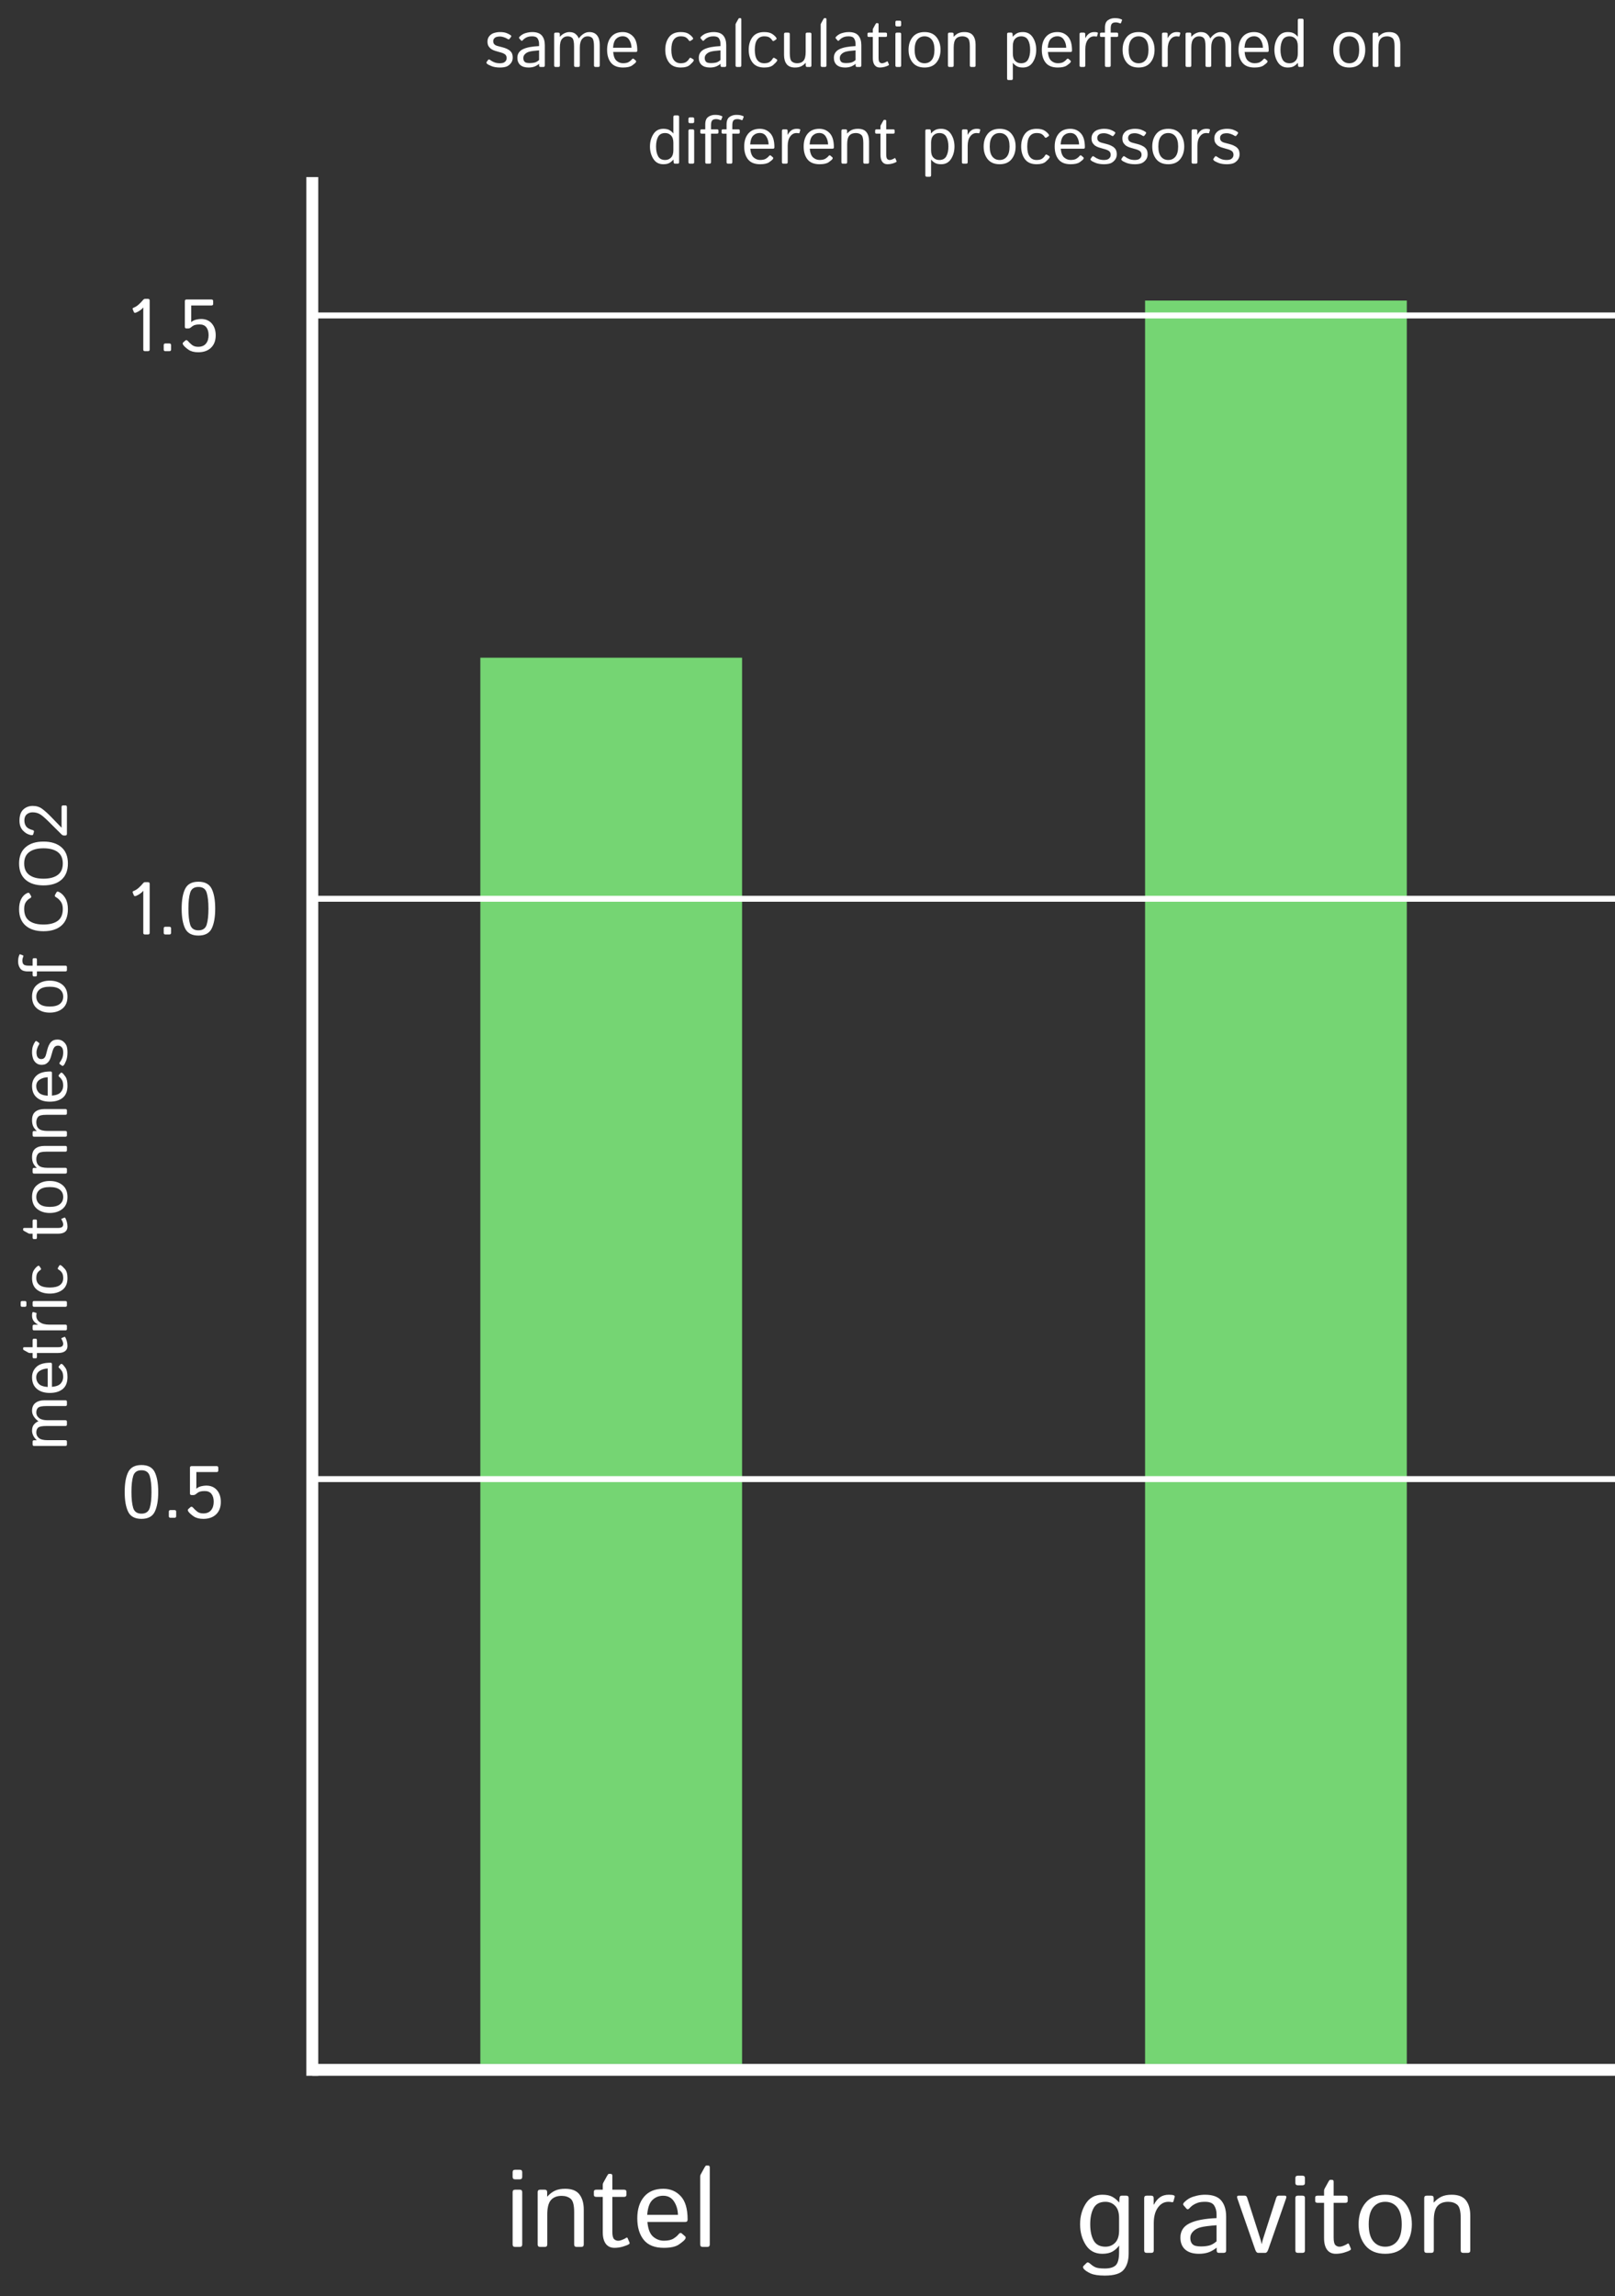 <svg width="1086" height="1543" viewBox="0 0 1086 1543" fill="none" xmlns="http://www.w3.org/2000/svg">
<rect x="0" y="0" width="1086" height="1543" fill="#333333" stroke="none"/>
<path d="M346.364 1510C345.265 1510 344.716 1509.45 344.716 1508.35V1473.2C344.716 1472.1 345.265 1471.55 346.364 1471.55H349.513C350.612 1471.55 351.161 1472.1 351.161 1473.2V1508.35C351.161 1509.45 350.612 1510 349.513 1510H346.364ZM346.364 1464.59C345.265 1464.59 344.716 1464.04 344.716 1462.94V1459.79C344.716 1458.69 345.265 1458.14 346.364 1458.14H349.513C350.612 1458.14 351.161 1458.69 351.161 1459.79V1462.94C351.161 1464.04 350.612 1464.59 349.513 1464.59H346.364ZM363.209 1510C362.111 1510 361.562 1509.45 361.562 1508.35V1473.2C361.562 1472.1 362.111 1471.55 363.209 1471.55H366.286C367.384 1471.55 367.934 1472.1 367.934 1473.2V1476.13H368.08C369.667 1474.37 371.376 1473.06 373.207 1472.21C375.038 1471.35 377.321 1470.93 380.055 1470.93C384.499 1470.93 387.685 1472.18 389.613 1474.7C391.566 1477.19 392.543 1480.61 392.543 1484.95V1508.35C392.543 1509.45 391.994 1510 390.895 1510H387.746C386.647 1510 386.098 1509.45 386.098 1508.35V1486.71C386.098 1481.92 385.304 1478.9 383.717 1477.63C382.13 1476.33 380.116 1475.69 377.675 1475.69C374.501 1475.69 372.096 1476.64 370.46 1478.54C368.825 1480.42 368.007 1483.66 368.007 1488.25V1508.35C368.007 1509.45 367.458 1510 366.359 1510H363.209ZM401.002 1476.38C399.904 1476.38 399.354 1475.95 399.354 1475.1V1472.83C399.354 1471.98 399.904 1471.55 401.002 1471.55H405.324V1468.25C405.324 1467.76 405.446 1467.3 405.69 1466.86L408.253 1462.21C408.717 1461.35 409.096 1460.93 409.389 1460.93H410.67C411.403 1460.93 411.769 1461.35 411.769 1462.21V1471.55H419.569C420.668 1471.55 421.217 1471.98 421.217 1472.83V1475.1C421.217 1475.95 420.668 1476.38 419.569 1476.38H411.769V1499.71C411.769 1502.27 412.147 1503.95 412.904 1504.73C413.686 1505.48 414.613 1505.86 415.688 1505.86C416.518 1505.86 417.506 1505.62 418.654 1505.13C419.826 1504.64 420.631 1504.23 421.071 1503.88C421.51 1503.54 421.852 1503.65 422.096 1504.21L423.305 1507.03C423.5 1507.52 423.354 1507.91 422.865 1508.21C421.913 1508.77 420.521 1509.32 418.69 1509.85C416.859 1510.37 415.028 1510.62 413.197 1510.62C410.658 1510.62 408.705 1509.71 407.338 1507.88C405.995 1506.04 405.324 1503.46 405.324 1500.11V1476.38H401.002ZM428.542 1490.77C428.542 1484.72 430.055 1479.9 433.083 1476.31C436.11 1472.72 440.443 1470.93 446.083 1470.93C450.771 1470.93 454.652 1472.57 457.729 1475.87C460.829 1479.14 462.379 1484.38 462.379 1491.58C462.379 1492.68 461.879 1493.23 460.878 1493.23H435.353C435.768 1497.94 437.038 1501.22 439.162 1503.08C441.286 1504.91 443.69 1505.83 446.376 1505.83C449.208 1505.83 451.381 1505.35 452.895 1504.4C454.408 1503.44 455.519 1502.5 456.227 1501.58C457.008 1500.55 457.765 1500.36 458.498 1500.99L460.658 1502.86C461.22 1503.35 461.22 1504.02 460.658 1504.87C460.194 1505.58 458.864 1506.72 456.667 1508.28C454.494 1509.84 451.063 1510.62 446.376 1510.62C440.272 1510.62 435.768 1508.83 432.863 1505.24C429.982 1501.65 428.542 1496.83 428.542 1490.77ZM435.207 1488.47H455.897C455.8 1485.05 454.921 1482.06 453.261 1479.49C451.601 1476.91 449.159 1475.61 445.937 1475.61C443.104 1475.61 440.7 1476.56 438.722 1478.47C436.745 1480.35 435.573 1483.68 435.207 1488.47ZM472.487 1510C471.388 1510 470.839 1509.45 470.839 1508.35V1462.65C470.839 1462.16 470.961 1461.7 471.205 1461.26L473.769 1456.61C474.232 1455.75 474.611 1455.32 474.904 1455.32H476.186C476.918 1455.32 477.284 1455.75 477.284 1456.61V1508.35C477.284 1509.45 476.735 1510 475.636 1510H472.487Z" fill="white"/>
<path d="M89.267 599.899C89.055 599.379 89.25 599.004 89.853 598.776C91.106 598.304 92.294 597.548 93.417 596.506C94.54 595.464 95.427 594.536 96.078 593.723C96.55 593.137 97.006 592.844 97.445 592.844H99.52C100.269 592.844 100.644 593.21 100.644 593.942V626.901C100.644 627.634 100.277 628 99.545 628H97.445C96.713 628 96.347 627.634 96.347 626.901V600.144C96.347 599.655 96.363 599.167 96.395 598.679H96.347C95.842 599.313 95.102 599.965 94.125 600.632C93.148 601.299 92.253 601.787 91.439 602.097C90.723 602.373 90.251 602.243 90.023 601.706L89.267 599.899ZM111.19 628C110.458 628 110.092 627.634 110.092 626.901V623.923C110.092 623.19 110.458 622.824 111.19 622.824H113.925C114.657 622.824 115.023 623.19 115.023 623.923V626.901C115.023 627.634 114.657 628 113.925 628H111.19ZM122.152 610.642C122.152 604.945 122.934 600.51 124.496 597.336C126.059 594.146 129.037 592.551 133.432 592.551C137.826 592.551 140.805 594.146 142.367 597.336C143.93 600.51 144.711 604.945 144.711 610.642C144.711 616.338 143.93 620.782 142.367 623.972C140.805 627.146 137.826 628.732 133.432 628.732C129.037 628.732 126.059 627.146 124.496 623.972C122.934 620.782 122.152 616.338 122.152 610.642ZM126.693 610.642C126.693 615.199 127.084 618.771 127.865 621.359C128.646 623.931 130.502 625.217 133.432 625.217C136.361 625.217 138.217 623.931 138.998 621.359C139.779 618.771 140.17 615.199 140.17 610.642C140.17 606.084 139.779 602.52 138.998 599.948C138.217 597.36 136.361 596.066 133.432 596.066C130.502 596.066 128.646 597.36 127.865 599.948C127.084 602.52 126.693 606.084 126.693 610.642Z" fill="white"/>
<path d="M89.267 207.899C89.055 207.379 89.25 207.004 89.853 206.776C91.106 206.304 92.294 205.548 93.417 204.506C94.54 203.464 95.427 202.536 96.078 201.723C96.55 201.137 97.006 200.844 97.445 200.844H99.52C100.269 200.844 100.644 201.21 100.644 201.942V234.901C100.644 235.634 100.277 236 99.545 236H97.445C96.713 236 96.347 235.634 96.347 234.901V208.144C96.347 207.655 96.363 207.167 96.395 206.679H96.347C95.842 207.313 95.102 207.965 94.125 208.632C93.148 209.299 92.253 209.787 91.439 210.097C90.723 210.373 90.251 210.243 90.023 209.706L89.267 207.899ZM111.19 236C110.458 236 110.092 235.634 110.092 234.901V231.923C110.092 231.19 110.458 230.824 111.19 230.824H113.925C114.657 230.824 115.023 231.19 115.023 231.923V234.901C115.023 235.634 114.657 236 113.925 236H111.19ZM123.373 232.021C122.755 231.207 122.681 230.588 123.153 230.165L124.667 228.822C125.22 228.334 125.863 228.537 126.596 229.433C127.035 229.97 127.808 230.71 128.915 231.654C130.022 232.598 131.462 233.07 133.236 233.07C135.564 233.07 137.313 232.354 138.485 230.922C139.674 229.49 140.268 227.593 140.268 225.233C140.268 223.004 139.763 221.246 138.754 219.96C137.745 218.674 136.231 218.031 134.213 218.031C132.96 218.031 131.918 218.153 131.088 218.397C130.258 218.642 129.395 219.154 128.5 219.936C127.882 220.473 127.23 220.741 126.547 220.741H125.399C124.667 220.741 124.301 220.375 124.301 219.643V202.382C124.301 201.649 124.667 201.283 125.399 201.283H142.245C142.978 201.283 143.344 201.649 143.344 202.382V204.188C143.344 204.921 142.978 205.287 142.245 205.287H128.598V214.931C128.598 215.419 128.581 215.907 128.549 216.396H128.646C129.558 215.631 130.624 215.102 131.845 214.809C133.065 214.516 134.197 214.369 135.238 214.369C138.266 214.369 140.658 215.378 142.416 217.396C144.174 219.415 145.053 222.06 145.053 225.331C145.053 228.896 143.995 231.687 141.879 233.705C139.779 235.723 136.915 236.732 133.285 236.732C130.632 236.732 128.492 236.187 126.864 235.097C125.253 233.99 124.089 232.965 123.373 232.021Z" fill="white"/>
<path d="M83.847 1002.64C83.847 996.945 84.628 992.51 86.19 989.336C87.753 986.146 90.731 984.551 95.126 984.551C99.52 984.551 102.499 986.146 104.062 989.336C105.624 992.51 106.405 996.945 106.405 1002.64C106.405 1008.34 105.624 1012.78 104.062 1015.97C102.499 1019.15 99.52 1020.73 95.126 1020.73C90.731 1020.73 87.753 1019.15 86.19 1015.97C84.628 1012.78 83.847 1008.34 83.847 1002.64ZM88.388 1002.64C88.388 1007.2 88.778 1010.77 89.56 1013.36C90.341 1015.93 92.196 1017.22 95.126 1017.22C98.056 1017.22 99.911 1015.93 100.692 1013.36C101.474 1010.77 101.864 1007.2 101.864 1002.64C101.864 998.084 101.474 994.52 100.692 991.948C99.911 989.36 98.056 988.066 95.126 988.066C92.196 988.066 90.341 989.36 89.56 991.948C88.778 994.52 88.388 998.084 88.388 1002.64ZM114.633 1020C113.9 1020 113.534 1019.63 113.534 1018.9V1015.92C113.534 1015.19 113.9 1014.82 114.633 1014.82H117.367C118.1 1014.82 118.466 1015.19 118.466 1015.92V1018.9C118.466 1019.63 118.1 1020 117.367 1020H114.633ZM126.815 1016.02C126.197 1015.21 126.124 1014.59 126.596 1014.17L128.109 1012.82C128.663 1012.33 129.306 1012.54 130.038 1013.43C130.478 1013.97 131.251 1014.71 132.357 1015.65C133.464 1016.6 134.905 1017.07 136.679 1017.07C139.006 1017.07 140.756 1016.35 141.928 1014.92C143.116 1013.49 143.71 1011.59 143.71 1009.23C143.71 1007 143.205 1005.25 142.196 1003.96C141.187 1002.67 139.674 1002.03 137.655 1002.03C136.402 1002.03 135.36 1002.15 134.53 1002.4C133.7 1002.64 132.838 1003.15 131.942 1003.94C131.324 1004.47 130.673 1004.74 129.989 1004.74H128.842C128.109 1004.74 127.743 1004.38 127.743 1003.64V986.382C127.743 985.649 128.109 985.283 128.842 985.283H145.688C146.42 985.283 146.786 985.649 146.786 986.382V988.188C146.786 988.921 146.42 989.287 145.688 989.287H132.04V998.931C132.04 999.419 132.024 999.907 131.991 1000.4H132.089C133 999.631 134.066 999.102 135.287 998.809C136.508 998.516 137.639 998.369 138.681 998.369C141.708 998.369 144.101 999.378 145.858 1001.4C147.616 1003.41 148.495 1006.06 148.495 1009.33C148.495 1012.9 147.437 1015.69 145.321 1017.71C143.222 1019.72 140.357 1020.73 136.728 1020.73C134.075 1020.73 131.934 1020.19 130.307 1019.1C128.695 1017.99 127.532 1016.96 126.815 1016.02Z" fill="white"/>
<path d="M726.298 1494.77C726.298 1489.52 727.567 1484.91 730.106 1480.93C732.646 1476.93 736.356 1474.93 741.239 1474.93C744.047 1474.93 746.293 1475.39 747.978 1476.32C749.662 1477.24 751.176 1478.51 752.519 1480.13H752.592L752.812 1477.2C752.885 1476.1 753.361 1475.55 754.24 1475.55H757.316C758.415 1475.55 758.964 1476.1 758.964 1477.2V1514.29C758.964 1518.98 757.877 1522.64 755.705 1525.28C753.556 1527.94 749.296 1529.27 742.924 1529.27C738.651 1529.27 735.453 1528.78 733.329 1527.81C731.205 1526.85 729.691 1525.84 728.788 1524.77C728.129 1523.96 728.092 1523.28 728.678 1522.72L730.692 1520.74C731.254 1520.2 732.035 1520.37 733.036 1521.25C734.33 1522.42 735.575 1523.25 736.771 1523.74C737.968 1524.25 740.031 1524.51 742.96 1524.51C746.281 1524.51 748.698 1523.8 750.211 1522.39C751.75 1520.97 752.519 1518.04 752.519 1513.6V1511.4C752.519 1510.64 752.543 1509.9 752.592 1509.17H752.519C751.249 1510.85 749.748 1512.18 748.014 1513.16C746.305 1514.13 744.047 1514.62 741.239 1514.62C736.356 1514.62 732.646 1512.63 730.106 1508.65C727.567 1504.65 726.298 1500.02 726.298 1494.77ZM733.109 1494.77C733.109 1499.27 733.878 1502.9 735.417 1505.69C736.979 1508.47 739.616 1509.86 743.327 1509.86C745.963 1509.86 748.148 1508.97 749.882 1507.19C751.64 1505.38 752.519 1502.65 752.519 1498.99V1490.56C752.519 1486.9 751.64 1484.18 749.882 1482.4C748.148 1480.59 745.963 1479.69 743.327 1479.69C739.616 1479.69 736.979 1481.08 735.417 1483.86C733.878 1486.64 733.109 1490.28 733.109 1494.77ZM771.049 1514C769.95 1514 769.401 1513.45 769.401 1512.35V1477.2C769.401 1476.1 769.95 1475.55 771.049 1475.55H774.125C775.224 1475.55 775.773 1476.1 775.773 1477.2V1481.59H775.919C777.091 1479.39 778.471 1477.73 780.058 1476.61C781.645 1475.49 783.622 1474.93 785.99 1474.93C787.553 1474.93 788.651 1475.06 789.286 1475.33C789.848 1475.55 790.055 1475.91 789.909 1476.43L789.066 1479.43C788.944 1479.87 788.627 1480.04 788.114 1479.94C787.26 1479.77 786.454 1479.69 785.697 1479.69C782.841 1479.69 780.485 1480.98 778.629 1483.57C776.774 1486.13 775.846 1489.63 775.846 1494.08V1512.35C775.846 1513.45 775.297 1514 774.198 1514H771.049ZM793.754 1503.75C793.754 1499.4 795.78 1496.21 799.833 1494.19C803.91 1492.16 809.989 1490.98 818.07 1490.64V1488.15C818.07 1485.85 817.545 1483.87 816.496 1482.21C815.47 1480.53 813.419 1479.69 810.343 1479.69C808.39 1479.69 806.828 1479.88 805.656 1480.27C804.484 1480.64 803.41 1481.14 802.433 1481.77C801.481 1482.38 800.565 1483.18 799.687 1484.15C799.027 1484.89 798.405 1484.92 797.819 1484.26L795.915 1482.07C795.377 1481.46 795.561 1480.72 796.464 1479.87C797.758 1478.65 799.015 1477.73 800.236 1477.12C801.457 1476.51 802.97 1476 804.777 1475.58C806.608 1475.15 808.463 1474.93 810.343 1474.93C815.446 1474.93 819.083 1476.24 821.256 1478.88C823.429 1481.49 824.516 1485.08 824.516 1489.65V1512.35C824.516 1513.45 823.966 1514 822.868 1514H819.572C818.62 1514 818.144 1513.45 818.144 1512.35V1510.56H818.07C816.142 1512.07 814.25 1513.13 812.394 1513.74C810.563 1514.33 808.512 1514.62 806.242 1514.62C802.238 1514.62 799.149 1513.67 796.977 1511.77C794.828 1509.84 793.754 1507.16 793.754 1503.75ZM800.419 1503.89C800.419 1505.41 800.736 1506.63 801.371 1507.55C802.006 1508.46 802.885 1509.04 804.008 1509.31C805.131 1509.56 806.303 1509.68 807.523 1509.68C809.403 1509.68 811.186 1509.5 812.87 1509.13C814.555 1508.76 816.288 1507.8 818.07 1506.24V1495.43C813.139 1495.8 809.623 1496.25 807.523 1496.79C805.424 1497.3 803.715 1498.2 802.396 1499.5C801.078 1500.77 800.419 1502.23 800.419 1503.89ZM832.023 1477.34C831.608 1476.15 831.938 1475.55 833.012 1475.55H837.003C837.785 1475.55 838.334 1476.02 838.651 1476.98L846.415 1501.15C847.05 1503.12 847.477 1504.49 847.697 1505.25C847.941 1505.98 848.161 1506.9 848.356 1507.99H848.502C848.698 1506.9 848.905 1505.98 849.125 1505.25C849.369 1504.49 849.809 1503.12 850.443 1501.15L858.207 1476.98C858.524 1476.02 859.074 1475.55 859.855 1475.55H863.847C864.921 1475.55 865.25 1476.15 864.835 1477.34L852.824 1511.77C852.311 1513.26 851.652 1514 850.846 1514H846.012C845.207 1514 844.547 1513.26 844.035 1511.77L832.023 1477.34ZM872.709 1514C871.61 1514 871.061 1513.45 871.061 1512.35V1477.2C871.061 1476.1 871.61 1475.55 872.709 1475.55H875.858C876.957 1475.55 877.506 1476.1 877.506 1477.2V1512.35C877.506 1513.45 876.957 1514 875.858 1514H872.709ZM872.709 1468.59C871.61 1468.59 871.061 1468.04 871.061 1466.94V1463.79C871.061 1462.69 871.61 1462.14 872.709 1462.14H875.858C876.957 1462.14 877.506 1462.69 877.506 1463.79V1466.94C877.506 1468.04 876.957 1468.59 875.858 1468.59H872.709ZM886.039 1480.38C884.94 1480.38 884.391 1479.95 884.391 1479.1V1476.83C884.391 1475.98 884.94 1475.55 886.039 1475.55H890.36V1472.25C890.36 1471.76 890.482 1471.3 890.727 1470.86L893.29 1466.21C893.754 1465.35 894.132 1464.93 894.425 1464.93H895.707C896.439 1464.93 896.806 1465.35 896.806 1466.21V1475.55H904.606C905.705 1475.55 906.254 1475.98 906.254 1476.83V1479.1C906.254 1479.95 905.705 1480.38 904.606 1480.38H896.806V1503.71C896.806 1506.27 897.184 1507.95 897.941 1508.73C898.722 1509.48 899.65 1509.86 900.724 1509.86C901.554 1509.86 902.543 1509.62 903.69 1509.13C904.862 1508.64 905.668 1508.23 906.107 1507.88C906.547 1507.54 906.889 1507.65 907.133 1508.21L908.341 1511.03C908.537 1511.52 908.39 1511.91 907.902 1512.21C906.95 1512.77 905.558 1513.32 903.727 1513.85C901.896 1514.37 900.065 1514.62 898.234 1514.62C895.695 1514.62 893.742 1513.71 892.375 1511.88C891.032 1510.04 890.36 1507.46 890.36 1504.11V1480.38H886.039ZM913.578 1494.77C913.578 1489.04 915.092 1484.3 918.119 1480.56C921.171 1476.81 925.626 1474.93 931.486 1474.93C937.345 1474.93 941.789 1476.81 944.816 1480.56C947.868 1484.3 949.394 1489.04 949.394 1494.77C949.394 1500.51 947.868 1505.26 944.816 1509.02C941.789 1512.75 937.345 1514.62 931.486 1514.62C925.626 1514.62 921.171 1512.75 918.119 1509.02C915.092 1505.26 913.578 1500.51 913.578 1494.77ZM920.39 1494.77C920.39 1499.9 921.403 1503.7 923.429 1506.16C925.456 1508.63 928.141 1509.86 931.486 1509.86C934.831 1509.86 937.516 1508.63 939.542 1506.16C941.569 1503.7 942.582 1499.9 942.582 1494.77C942.582 1489.65 941.569 1485.85 939.542 1483.38C937.516 1480.92 934.831 1479.69 931.486 1479.69C928.141 1479.69 925.456 1480.92 923.429 1483.38C921.403 1485.85 920.39 1489.65 920.39 1494.77ZM959.354 1514C958.256 1514 957.707 1513.45 957.707 1512.35V1477.2C957.707 1476.1 958.256 1475.55 959.354 1475.55H962.431C963.529 1475.55 964.079 1476.1 964.079 1477.2V1480.13H964.225C965.812 1478.37 967.521 1477.06 969.352 1476.21C971.183 1475.35 973.466 1474.93 976.2 1474.93C980.644 1474.93 983.83 1476.18 985.758 1478.7C987.711 1481.19 988.688 1484.61 988.688 1488.95V1512.35C988.688 1513.45 988.139 1514 987.04 1514H983.891C982.792 1514 982.243 1513.45 982.243 1512.35V1490.71C982.243 1485.92 981.449 1482.9 979.862 1481.63C978.275 1480.33 976.261 1479.69 973.82 1479.69C970.646 1479.69 968.241 1480.64 966.605 1482.54C964.97 1484.42 964.152 1487.66 964.152 1492.25V1512.35C964.152 1513.45 963.603 1514 962.504 1514H959.354Z" fill="white"/>
<path d="M327.515 42.847C327.061 42.422 326.965 42.026 327.229 41.66L328.218 40.276C328.54 39.836 329.016 39.858 329.646 40.342C330.51 41.001 331.47 41.528 332.524 41.924C333.594 42.319 334.81 42.517 336.172 42.517C336.978 42.517 337.695 42.422 338.325 42.231C338.955 42.026 339.504 41.653 339.973 41.111C340.457 40.569 340.698 39.844 340.698 38.935C340.698 38.408 340.581 37.91 340.347 37.441C340.127 36.973 339.775 36.599 339.292 36.321C338.823 36.028 338.362 35.801 337.908 35.64C337.161 35.361 336.414 35.134 335.667 34.959C334.934 34.768 333.967 34.482 332.766 34.102C331.96 33.852 331.199 33.501 330.481 33.047C329.763 32.578 329.133 31.948 328.591 31.157C328.064 30.366 327.8 29.275 327.8 27.883C327.8 26.462 328.232 25.239 329.097 24.214C329.961 23.189 331.045 22.493 332.349 22.127C333.652 21.746 334.919 21.555 336.15 21.555C337.966 21.555 339.424 21.768 340.522 22.192C341.636 22.602 342.595 23.093 343.401 23.665C343.87 24.002 343.936 24.39 343.599 24.829L342.61 26.148C342.302 26.572 341.826 26.558 341.182 26.104C340.64 25.723 339.871 25.364 338.875 25.027C337.878 24.69 337.007 24.521 336.26 24.521C335.337 24.521 334.546 24.624 333.887 24.829C333.228 25.034 332.693 25.386 332.283 25.884C331.873 26.382 331.667 26.968 331.667 27.642C331.667 28.154 331.748 28.616 331.909 29.026C332.07 29.421 332.371 29.788 332.81 30.125C333.25 30.461 333.865 30.732 334.656 30.938C335.886 31.26 337.007 31.553 338.018 31.816C339.043 32.08 339.966 32.402 340.786 32.783C341.855 33.281 342.676 33.831 343.247 34.431C343.833 35.032 344.236 35.684 344.456 36.387C344.675 37.075 344.785 37.844 344.785 38.694C344.785 40.261 344.316 41.587 343.379 42.671C342.456 43.755 341.423 44.48 340.281 44.846C339.138 45.198 337.761 45.373 336.15 45.373C333.967 45.373 332.092 45.066 330.525 44.451C328.972 43.821 327.969 43.286 327.515 42.847ZM347.905 38.848C347.905 36.24 349.121 34.329 351.553 33.113C353.999 31.897 357.646 31.186 362.495 30.981V29.487C362.495 28.11 362.18 26.924 361.55 25.928C360.935 24.917 359.705 24.412 357.859 24.412C356.687 24.412 355.75 24.529 355.046 24.763C354.343 24.983 353.699 25.283 353.113 25.664C352.542 26.03 351.992 26.506 351.465 27.092C351.069 27.532 350.696 27.554 350.344 27.158L349.202 25.84C348.879 25.474 348.989 25.034 349.531 24.521C350.308 23.789 351.062 23.24 351.794 22.873C352.527 22.507 353.435 22.2 354.519 21.951C355.618 21.687 356.731 21.555 357.859 21.555C360.92 21.555 363.103 22.346 364.407 23.928C365.71 25.496 366.362 27.649 366.362 30.388V44.011C366.362 44.67 366.033 45 365.374 45H363.396C362.825 45 362.539 44.67 362.539 44.011V42.935H362.495C361.338 43.843 360.203 44.48 359.089 44.846C357.991 45.198 356.76 45.373 355.398 45.373C352.996 45.373 351.143 44.802 349.839 43.66C348.55 42.502 347.905 40.898 347.905 38.848ZM351.904 38.935C351.904 39.844 352.095 40.576 352.476 41.133C352.856 41.675 353.384 42.026 354.058 42.188C354.731 42.334 355.435 42.407 356.167 42.407C357.295 42.407 358.364 42.297 359.375 42.078C360.386 41.858 361.426 41.279 362.495 40.342V33.86C359.536 34.08 357.427 34.351 356.167 34.673C354.907 34.98 353.882 35.523 353.091 36.299C352.3 37.06 351.904 37.94 351.904 38.935ZM373.613 45C372.954 45 372.625 44.67 372.625 44.011V22.918C372.625 22.258 372.954 21.929 373.613 21.929H375.459C376.118 21.929 376.448 22.258 376.448 22.918V24.675H376.536C377.488 23.621 378.521 22.837 379.634 22.324C380.747 21.811 381.816 21.555 382.842 21.555C384.731 21.555 386.182 22.031 387.192 22.983C388.218 23.921 388.877 24.866 389.17 25.818H389.258C390.063 24.617 391.082 23.606 392.312 22.786C393.542 21.965 394.854 21.555 396.245 21.555C398.574 21.555 400.332 22.31 401.519 23.818C402.705 25.312 403.298 27.363 403.298 29.971V44.011C403.298 44.67 402.969 45 402.31 45H400.42C399.761 45 399.431 44.67 399.431 44.011V31.245C399.431 28.374 399.072 26.521 398.354 25.686C397.637 24.836 396.531 24.412 395.037 24.412C393.572 24.412 392.349 25.041 391.367 26.301C390.386 27.546 389.895 29.429 389.895 31.948V44.011C389.895 44.67 389.565 45 388.906 45H387.017C386.357 45 386.028 44.67 386.028 44.011V31.245C386.028 28.374 385.669 26.521 384.951 25.686C384.233 24.836 383.127 24.412 381.633 24.412C380.168 24.412 378.945 24.983 377.964 26.125C376.982 27.253 376.492 29.194 376.492 31.948V44.011C376.492 44.67 376.162 45 375.503 45H373.613ZM408.242 33.464C408.242 29.831 409.15 26.939 410.967 24.785C412.783 22.632 415.383 21.555 418.767 21.555C421.58 21.555 423.909 22.544 425.754 24.521C427.615 26.484 428.545 29.627 428.545 33.948C428.545 34.607 428.245 34.937 427.644 34.937H412.329C412.578 37.764 413.34 39.734 414.614 40.847C415.889 41.946 417.332 42.495 418.943 42.495C420.642 42.495 421.946 42.209 422.854 41.638C423.762 41.067 424.429 40.503 424.854 39.946C425.322 39.331 425.776 39.214 426.216 39.595L427.512 40.715C427.849 41.008 427.849 41.411 427.512 41.924C427.234 42.349 426.436 43.03 425.117 43.967C423.813 44.905 421.755 45.373 418.943 45.373C415.281 45.373 412.578 44.297 410.835 42.144C409.106 39.99 408.242 37.097 408.242 33.464ZM412.241 32.08H424.656C424.597 30.029 424.07 28.235 423.074 26.697C422.078 25.144 420.613 24.368 418.679 24.368C416.98 24.368 415.537 24.939 414.351 26.081C413.164 27.209 412.461 29.209 412.241 32.08ZM447.354 33.464C447.354 30.022 448.203 27.18 449.902 24.939C451.616 22.683 454.231 21.555 457.747 21.555C460.12 21.555 461.929 21.98 463.174 22.83C464.434 23.665 465.342 24.521 465.898 25.4C466.206 25.884 466.14 26.272 465.701 26.565L464.316 27.466C463.877 27.773 463.438 27.576 462.998 26.873C462.573 26.199 461.973 25.62 461.196 25.137C460.435 24.653 459.285 24.412 457.747 24.412C455.74 24.412 454.187 25.151 453.088 26.631C451.99 28.11 451.44 30.388 451.44 33.464C451.44 36.541 451.99 38.818 453.088 40.298C454.187 41.777 455.74 42.517 457.747 42.517C459.373 42.517 460.618 42.209 461.482 41.594C462.346 40.964 462.976 40.283 463.372 39.551C463.752 38.862 464.185 38.665 464.668 38.958L466.14 39.836C466.58 40.1 466.646 40.496 466.338 41.023C465.972 41.653 465.137 42.539 463.833 43.682C462.544 44.81 460.515 45.373 457.747 45.373C454.231 45.373 451.616 44.253 449.902 42.012C448.203 39.756 447.354 36.907 447.354 33.464ZM469.897 38.848C469.897 36.24 471.113 34.329 473.545 33.113C475.991 31.897 479.639 31.186 484.487 30.981V29.487C484.487 28.11 484.172 26.924 483.542 25.928C482.927 24.917 481.697 24.412 479.851 24.412C478.679 24.412 477.742 24.529 477.039 24.763C476.335 24.983 475.691 25.283 475.105 25.664C474.534 26.03 473.984 26.506 473.457 27.092C473.062 27.532 472.688 27.554 472.336 27.158L471.194 25.84C470.872 25.474 470.981 25.034 471.523 24.521C472.3 23.789 473.054 23.24 473.787 22.873C474.519 22.507 475.427 22.2 476.511 21.951C477.61 21.687 478.723 21.555 479.851 21.555C482.913 21.555 485.095 22.346 486.399 23.928C487.703 25.496 488.354 27.649 488.354 30.388V44.011C488.354 44.67 488.025 45 487.366 45H485.388C484.817 45 484.531 44.67 484.531 44.011V42.935H484.487C483.33 43.843 482.195 44.48 481.082 44.846C479.983 45.198 478.752 45.373 477.39 45.373C474.988 45.373 473.135 44.802 471.831 43.66C470.542 42.502 469.897 40.898 469.897 38.848ZM473.896 38.935C473.896 39.844 474.087 40.576 474.468 41.133C474.849 41.675 475.376 42.026 476.05 42.188C476.724 42.334 477.427 42.407 478.159 42.407C479.287 42.407 480.356 42.297 481.367 42.078C482.378 41.858 483.418 41.279 484.487 40.342V33.86C481.528 34.08 479.419 34.351 478.159 34.673C476.899 34.98 475.874 35.523 475.083 36.299C474.292 37.06 473.896 37.94 473.896 38.935ZM495.605 45C494.946 45 494.617 44.67 494.617 44.011V16.589C494.617 16.296 494.69 16.018 494.836 15.754L496.375 12.964C496.653 12.451 496.88 12.195 497.056 12.195H497.825C498.264 12.195 498.484 12.451 498.484 12.964V44.011C498.484 44.67 498.154 45 497.495 45H495.605ZM503.472 33.464C503.472 30.022 504.321 27.18 506.021 24.939C507.734 22.683 510.349 21.555 513.865 21.555C516.238 21.555 518.047 21.98 519.292 22.83C520.552 23.665 521.46 24.521 522.017 25.4C522.324 25.884 522.258 26.272 521.819 26.565L520.435 27.466C519.995 27.773 519.556 27.576 519.116 26.873C518.691 26.199 518.091 25.62 517.314 25.137C516.553 24.653 515.403 24.412 513.865 24.412C511.858 24.412 510.305 25.151 509.207 26.631C508.108 28.11 507.559 30.388 507.559 33.464C507.559 36.541 508.108 38.818 509.207 40.298C510.305 41.777 511.858 42.517 513.865 42.517C515.491 42.517 516.736 42.209 517.6 41.594C518.464 40.964 519.094 40.283 519.49 39.551C519.871 38.862 520.303 38.665 520.786 38.958L522.258 39.836C522.698 40.1 522.764 40.496 522.456 41.023C522.09 41.653 521.255 42.539 519.951 43.682C518.662 44.81 516.633 45.373 513.865 45.373C510.349 45.373 507.734 44.253 506.021 42.012C504.321 39.756 503.472 36.907 503.472 33.464ZM527.224 36.958V22.918C527.224 22.258 527.554 21.929 528.213 21.929H530.103C530.762 21.929 531.091 22.258 531.091 22.918V35.903C531.091 38.774 531.567 40.598 532.52 41.374C533.472 42.136 534.651 42.517 536.057 42.517C537.903 42.517 539.316 41.953 540.298 40.825C541.279 39.683 541.77 37.734 541.77 34.98V22.918C541.77 22.258 542.1 21.929 542.759 21.929H544.648C545.308 21.929 545.637 22.258 545.637 22.918V44.011C545.637 44.67 545.308 45 544.648 45H542.803C542.144 45 541.814 44.67 541.814 44.011V42.253H541.726C540.774 43.308 539.749 44.092 538.65 44.605C537.551 45.117 536.211 45.373 534.629 45.373C532.065 45.373 530.19 44.627 529.004 43.132C527.817 41.623 527.224 39.565 527.224 36.958ZM552.866 45C552.207 45 551.877 44.67 551.877 44.011V16.589C551.877 16.296 551.951 16.018 552.097 15.754L553.635 12.964C553.914 12.451 554.141 12.195 554.316 12.195H555.085C555.525 12.195 555.745 12.451 555.745 12.964V44.011C555.745 44.67 555.415 45 554.756 45H552.866ZM560.732 38.848C560.732 36.24 561.948 34.329 564.38 33.113C566.826 31.897 570.474 31.186 575.322 30.981V29.487C575.322 28.11 575.007 26.924 574.377 25.928C573.762 24.917 572.532 24.412 570.686 24.412C569.514 24.412 568.577 24.529 567.874 24.763C567.17 24.983 566.526 25.283 565.94 25.664C565.369 26.03 564.819 26.506 564.292 27.092C563.896 27.532 563.523 27.554 563.171 27.158L562.029 25.84C561.707 25.474 561.816 25.034 562.358 24.521C563.135 23.789 563.889 23.24 564.622 22.873C565.354 22.507 566.262 22.2 567.346 21.951C568.445 21.687 569.558 21.555 570.686 21.555C573.748 21.555 575.93 22.346 577.234 23.928C578.538 25.496 579.189 27.649 579.189 30.388V44.011C579.189 44.67 578.86 45 578.201 45H576.223C575.652 45 575.366 44.67 575.366 44.011V42.935H575.322C574.165 43.843 573.03 44.48 571.917 44.846C570.818 45.198 569.587 45.373 568.225 45.373C565.823 45.373 563.97 44.802 562.666 43.66C561.377 42.502 560.732 40.898 560.732 38.848ZM564.731 38.935C564.731 39.844 564.922 40.576 565.303 41.133C565.684 41.675 566.211 42.026 566.885 42.188C567.559 42.334 568.262 42.407 568.994 42.407C570.122 42.407 571.191 42.297 572.202 42.078C573.213 41.858 574.253 41.279 575.322 40.342V33.86C572.363 34.08 570.254 34.351 568.994 34.673C567.734 34.98 566.709 35.523 565.918 36.299C565.127 37.06 564.731 37.94 564.731 38.935ZM584.331 24.829C583.672 24.829 583.342 24.573 583.342 24.06V22.698C583.342 22.185 583.672 21.929 584.331 21.929H586.924V19.951C586.924 19.658 586.997 19.38 587.144 19.116L588.682 16.326C588.96 15.813 589.187 15.557 589.363 15.557H590.132C590.571 15.557 590.791 15.813 590.791 16.326V21.929H595.471C596.13 21.929 596.46 22.185 596.46 22.698V24.06C596.46 24.573 596.13 24.829 595.471 24.829H590.791V38.826C590.791 40.364 591.018 41.367 591.472 41.836C591.941 42.29 592.498 42.517 593.142 42.517C593.64 42.517 594.233 42.371 594.922 42.078C595.625 41.785 596.108 41.536 596.372 41.331C596.636 41.126 596.841 41.191 596.987 41.528L597.712 43.22C597.83 43.513 597.742 43.748 597.449 43.923C596.877 44.26 596.042 44.59 594.944 44.912C593.845 45.22 592.747 45.373 591.648 45.373C590.125 45.373 588.953 44.824 588.132 43.726C587.327 42.627 586.924 41.074 586.924 39.067V24.829H584.331ZM603.096 45C602.437 45 602.107 44.67 602.107 44.011V22.918C602.107 22.258 602.437 21.929 603.096 21.929H604.985C605.645 21.929 605.974 22.258 605.974 22.918V44.011C605.974 44.67 605.645 45 604.985 45H603.096ZM603.096 17.754C602.437 17.754 602.107 17.424 602.107 16.765V14.876C602.107 14.216 602.437 13.887 603.096 13.887H604.985C605.645 13.887 605.974 14.216 605.974 14.876V16.765C605.974 17.424 605.645 17.754 604.985 17.754H603.096ZM610.962 33.464C610.962 30.022 611.87 27.18 613.687 24.939C615.518 22.683 618.191 21.555 621.707 21.555C625.222 21.555 627.888 22.683 629.705 24.939C631.536 27.18 632.451 30.022 632.451 33.464C632.451 36.907 631.536 39.756 629.705 42.012C627.888 44.253 625.222 45.373 621.707 45.373C618.191 45.373 615.518 44.253 613.687 42.012C611.87 39.756 610.962 36.907 610.962 33.464ZM615.049 33.464C615.049 36.541 615.657 38.818 616.873 40.298C618.088 41.777 619.7 42.517 621.707 42.517C623.713 42.517 625.325 41.777 626.541 40.298C627.756 38.818 628.364 36.541 628.364 33.464C628.364 30.388 627.756 28.11 626.541 26.631C625.325 25.151 623.713 24.412 621.707 24.412C619.7 24.412 618.088 25.151 616.873 26.631C615.657 28.11 615.049 30.388 615.049 33.464ZM638.428 45C637.769 45 637.439 44.67 637.439 44.011V22.918C637.439 22.258 637.769 21.929 638.428 21.929H640.273C640.933 21.929 641.262 22.258 641.262 22.918V24.675H641.35C642.302 23.621 643.328 22.837 644.426 22.324C645.525 21.811 646.895 21.555 648.535 21.555C651.201 21.555 653.113 22.31 654.27 23.818C655.442 25.312 656.028 27.363 656.028 29.971V44.011C656.028 44.67 655.698 45 655.039 45H653.149C652.49 45 652.161 44.67 652.161 44.011V31.025C652.161 28.154 651.685 26.338 650.732 25.576C649.78 24.8 648.572 24.412 647.107 24.412C645.203 24.412 643.76 24.983 642.778 26.125C641.797 27.253 641.306 29.194 641.306 31.948V44.011C641.306 44.67 640.977 45 640.317 45H638.428ZM678.198 53.789C677.539 53.789 677.209 53.459 677.209 52.8V22.918C677.209 22.258 677.539 21.929 678.198 21.929H680.044C680.571 21.929 680.857 22.258 680.901 22.918L681.033 24.675H681.077C681.882 23.709 682.791 22.947 683.801 22.39C684.812 21.834 686.16 21.555 687.844 21.555C690.774 21.555 693 22.756 694.524 25.159C696.047 27.546 696.809 30.315 696.809 33.464C696.809 36.614 696.047 39.39 694.524 41.792C693 44.18 690.774 45.373 687.844 45.373C686.16 45.373 684.812 45.095 683.801 44.539C682.791 43.982 681.882 43.22 681.077 42.253H681.033C681.062 42.693 681.077 43.14 681.077 43.594V52.8C681.077 53.459 680.747 53.789 680.088 53.789H678.198ZM681.077 35.991C681.077 38.188 681.597 39.829 682.637 40.913C683.691 41.982 685.01 42.517 686.592 42.517C688.818 42.517 690.393 41.682 691.316 40.012C692.253 38.342 692.722 36.16 692.722 33.464C692.722 30.769 692.253 28.586 691.316 26.916C690.393 25.247 688.818 24.412 686.592 24.412C685.01 24.412 683.691 24.954 682.637 26.038C681.597 27.107 681.077 28.74 681.077 30.938V35.991ZM700.566 33.464C700.566 29.831 701.475 26.939 703.291 24.785C705.107 22.632 707.708 21.555 711.091 21.555C713.904 21.555 716.233 22.544 718.079 24.521C719.939 26.484 720.869 29.627 720.869 33.948C720.869 34.607 720.569 34.937 719.968 34.937H704.653C704.902 37.764 705.664 39.734 706.938 40.847C708.213 41.946 709.656 42.495 711.267 42.495C712.966 42.495 714.27 42.209 715.178 41.638C716.086 41.067 716.753 40.503 717.178 39.946C717.646 39.331 718.101 39.214 718.54 39.595L719.836 40.715C720.173 41.008 720.173 41.411 719.836 41.924C719.558 42.349 718.76 43.03 717.441 43.967C716.138 44.905 714.08 45.373 711.267 45.373C707.605 45.373 704.902 44.297 703.159 42.144C701.431 39.99 700.566 37.097 700.566 33.464ZM704.565 32.08H716.98C716.921 30.029 716.394 28.235 715.398 26.697C714.402 25.144 712.937 24.368 711.003 24.368C709.304 24.368 707.861 24.939 706.675 26.081C705.488 27.209 704.785 29.209 704.565 32.08ZM726.934 45C726.274 45 725.945 44.67 725.945 44.011V22.918C725.945 22.258 726.274 21.929 726.934 21.929H728.779C729.438 21.929 729.768 22.258 729.768 22.918V25.554H729.856C730.559 24.236 731.387 23.24 732.339 22.566C733.291 21.892 734.478 21.555 735.898 21.555C736.836 21.555 737.495 21.636 737.876 21.797C738.213 21.929 738.337 22.148 738.25 22.456L737.744 24.258C737.671 24.521 737.48 24.624 737.173 24.565C736.66 24.463 736.177 24.412 735.723 24.412C734.009 24.412 732.595 25.188 731.482 26.741C730.369 28.279 729.812 30.381 729.812 33.047V44.011C729.812 44.67 729.482 45 728.823 45H726.934ZM740.667 24.829C740.007 24.829 739.678 24.573 739.678 24.06V22.698C739.678 22.185 740.007 21.929 740.667 21.929H743.018V18.655C743.018 16.209 743.677 14.524 744.995 13.601C746.313 12.664 747.822 12.195 749.521 12.195C750.532 12.195 751.345 12.246 751.96 12.349C752.59 12.451 753.33 12.678 754.18 13.03C754.502 13.162 754.597 13.396 754.465 13.733L753.784 15.469C753.667 15.762 753.411 15.82 753.015 15.645C752.693 15.498 752.297 15.366 751.829 15.249C751.36 15.117 750.854 15.051 750.312 15.051C749.097 15.051 748.218 15.344 747.676 15.93C747.148 16.516 746.885 17.637 746.885 19.292V21.929H750.906C751.565 21.929 751.895 22.185 751.895 22.698V24.06C751.895 24.573 751.565 24.829 750.906 24.829H746.885V44.011C746.885 44.67 746.555 45 745.896 45H744.006C743.347 45 743.018 44.67 743.018 44.011V24.829H740.667ZM754.883 33.464C754.883 30.022 755.791 27.18 757.607 24.939C759.438 22.683 762.112 21.555 765.627 21.555C769.143 21.555 771.809 22.683 773.625 24.939C775.457 27.18 776.372 30.022 776.372 33.464C776.372 36.907 775.457 39.756 773.625 42.012C771.809 44.253 769.143 45.373 765.627 45.373C762.112 45.373 759.438 44.253 757.607 42.012C755.791 39.756 754.883 36.907 754.883 33.464ZM758.97 33.464C758.97 36.541 759.578 38.818 760.793 40.298C762.009 41.777 763.621 42.517 765.627 42.517C767.634 42.517 769.246 41.777 770.461 40.298C771.677 38.818 772.285 36.541 772.285 33.464C772.285 30.388 771.677 28.11 770.461 26.631C769.246 25.151 767.634 24.412 765.627 24.412C763.621 24.412 762.009 25.151 760.793 26.631C759.578 28.11 758.97 30.388 758.97 33.464ZM782.349 45C781.689 45 781.36 44.67 781.36 44.011V22.918C781.36 22.258 781.689 21.929 782.349 21.929H784.194C784.854 21.929 785.183 22.258 785.183 22.918V25.554H785.271C785.974 24.236 786.802 23.24 787.754 22.566C788.706 21.892 789.893 21.555 791.313 21.555C792.251 21.555 792.91 21.636 793.291 21.797C793.628 21.929 793.752 22.148 793.665 22.456L793.159 24.258C793.086 24.521 792.896 24.624 792.588 24.565C792.075 24.463 791.592 24.412 791.138 24.412C789.424 24.412 788.01 25.188 786.897 26.741C785.784 28.279 785.227 30.381 785.227 33.047V44.011C785.227 44.67 784.897 45 784.238 45H782.349ZM798.213 45C797.554 45 797.224 44.67 797.224 44.011V22.918C797.224 22.258 797.554 21.929 798.213 21.929H800.059C800.718 21.929 801.047 22.258 801.047 22.918V24.675H801.135C802.087 23.621 803.12 22.837 804.233 22.324C805.347 21.811 806.416 21.555 807.441 21.555C809.331 21.555 810.781 22.031 811.792 22.983C812.817 23.921 813.477 24.866 813.77 25.818H813.857C814.663 24.617 815.681 23.606 816.912 22.786C818.142 21.965 819.453 21.555 820.845 21.555C823.174 21.555 824.932 22.31 826.118 23.818C827.305 25.312 827.898 27.363 827.898 29.971V44.011C827.898 44.67 827.568 45 826.909 45H825.02C824.36 45 824.031 44.67 824.031 44.011V31.245C824.031 28.374 823.672 26.521 822.954 25.686C822.236 24.836 821.13 24.412 819.636 24.412C818.171 24.412 816.948 25.041 815.967 26.301C814.985 27.546 814.495 29.429 814.495 31.948V44.011C814.495 44.67 814.165 45 813.506 45H811.616C810.957 45 810.627 44.67 810.627 44.011V31.245C810.627 28.374 810.269 26.521 809.551 25.686C808.833 24.836 807.727 24.412 806.233 24.412C804.768 24.412 803.545 24.983 802.563 26.125C801.582 27.253 801.091 29.194 801.091 31.948V44.011C801.091 44.67 800.762 45 800.103 45H798.213ZM832.842 33.464C832.842 29.831 833.75 26.939 835.566 24.785C837.383 22.632 839.983 21.555 843.367 21.555C846.179 21.555 848.508 22.544 850.354 24.521C852.214 26.484 853.145 29.627 853.145 33.948C853.145 34.607 852.844 34.937 852.244 34.937H836.929C837.178 37.764 837.939 39.734 839.214 40.847C840.488 41.946 841.931 42.495 843.542 42.495C845.242 42.495 846.545 42.209 847.454 41.638C848.362 41.067 849.028 40.503 849.453 39.946C849.922 39.331 850.376 39.214 850.815 39.595L852.112 40.715C852.449 41.008 852.449 41.411 852.112 41.924C851.833 42.349 851.035 43.03 849.717 43.967C848.413 44.905 846.355 45.373 843.542 45.373C839.88 45.373 837.178 44.297 835.435 42.144C833.706 39.99 832.842 37.097 832.842 33.464ZM836.841 32.08H849.255C849.197 30.029 848.669 28.235 847.673 26.697C846.677 25.144 845.212 24.368 843.279 24.368C841.58 24.368 840.137 24.939 838.95 26.081C837.764 27.209 837.061 29.209 836.841 32.08ZM856.968 33.464C856.968 30.315 857.729 27.546 859.253 25.159C860.776 22.756 863.003 21.555 865.933 21.555C867.617 21.555 868.965 21.834 869.976 22.39C870.986 22.947 871.895 23.709 872.7 24.675H872.744C872.715 24.236 872.7 23.789 872.7 23.335V13.557C872.7 12.898 873.03 12.568 873.689 12.568H875.579C876.238 12.568 876.567 12.898 876.567 13.557V44.011C876.567 44.67 876.238 45 875.579 45H873.733C873.206 45 872.92 44.67 872.876 44.011L872.744 42.253H872.7C871.895 43.22 870.986 43.982 869.976 44.539C868.965 45.095 867.617 45.373 865.933 45.373C863.003 45.373 860.776 44.18 859.253 41.792C857.729 39.39 856.968 36.614 856.968 33.464ZM861.055 33.464C861.055 36.16 861.516 38.342 862.439 40.012C863.376 41.682 864.958 42.517 867.185 42.517C868.767 42.517 870.078 41.982 871.118 40.913C872.173 39.829 872.7 38.188 872.7 35.991V30.938C872.7 28.74 872.173 27.107 871.118 26.038C870.078 24.954 868.767 24.412 867.185 24.412C864.958 24.412 863.376 25.247 862.439 26.916C861.516 28.586 861.055 30.769 861.055 33.464ZM896.562 33.464C896.562 30.022 897.471 27.18 899.287 24.939C901.118 22.683 903.792 21.555 907.307 21.555C910.823 21.555 913.489 22.683 915.305 24.939C917.136 27.18 918.052 30.022 918.052 33.464C918.052 36.907 917.136 39.756 915.305 42.012C913.489 44.253 910.823 45.373 907.307 45.373C903.792 45.373 901.118 44.253 899.287 42.012C897.471 39.756 896.562 36.907 896.562 33.464ZM900.649 33.464C900.649 36.541 901.257 38.818 902.473 40.298C903.689 41.777 905.3 42.517 907.307 42.517C909.314 42.517 910.925 41.777 912.141 40.298C913.357 38.818 913.965 36.541 913.965 33.464C913.965 30.388 913.357 28.11 912.141 26.631C910.925 25.151 909.314 24.412 907.307 24.412C905.3 24.412 903.689 25.151 902.473 26.631C901.257 28.11 900.649 30.388 900.649 33.464ZM924.028 45C923.369 45 923.04 44.67 923.04 44.011V22.918C923.04 22.258 923.369 21.929 924.028 21.929H925.874C926.533 21.929 926.863 22.258 926.863 22.918V24.675H926.951C927.903 23.621 928.928 22.837 930.027 22.324C931.125 21.811 932.495 21.555 934.136 21.555C936.802 21.555 938.713 22.31 939.871 23.818C941.042 25.312 941.628 27.363 941.628 29.971V44.011C941.628 44.67 941.299 45 940.64 45H938.75C938.091 45 937.761 44.67 937.761 44.011V31.025C937.761 28.154 937.285 26.338 936.333 25.576C935.381 24.8 934.172 24.412 932.708 24.412C930.803 24.412 929.36 24.983 928.379 26.125C927.397 27.253 926.907 29.194 926.907 31.948V44.011C926.907 44.67 926.577 45 925.918 45H924.028ZM437.07 98.464C437.07 95.315 437.832 92.546 439.355 90.159C440.879 87.756 443.105 86.555 446.035 86.555C447.72 86.555 449.067 86.834 450.078 87.39C451.089 87.947 451.997 88.709 452.803 89.675H452.847C452.817 89.236 452.803 88.789 452.803 88.335V78.557C452.803 77.898 453.132 77.568 453.792 77.568H455.681C456.34 77.568 456.67 77.898 456.67 78.557V109.011C456.67 109.67 456.34 110 455.681 110H453.835C453.308 110 453.022 109.67 452.979 109.011L452.847 107.253H452.803C451.997 108.22 451.089 108.982 450.078 109.539C449.067 110.095 447.72 110.374 446.035 110.374C443.105 110.374 440.879 109.18 439.355 106.792C437.832 104.39 437.07 101.614 437.07 98.464ZM441.157 98.464C441.157 101.16 441.619 103.342 442.542 105.012C443.479 106.682 445.061 107.517 447.288 107.517C448.87 107.517 450.181 106.982 451.221 105.913C452.275 104.829 452.803 103.188 452.803 100.991V95.938C452.803 93.74 452.275 92.107 451.221 91.038C450.181 89.954 448.87 89.412 447.288 89.412C445.061 89.412 443.479 90.247 442.542 91.916C441.619 93.586 441.157 95.769 441.157 98.464ZM463.921 110C463.262 110 462.932 109.67 462.932 109.011V87.918C462.932 87.258 463.262 86.929 463.921 86.929H465.811C466.47 86.929 466.799 87.258 466.799 87.918V109.011C466.799 109.67 466.47 110 465.811 110H463.921ZM463.921 82.754C463.262 82.754 462.932 82.424 462.932 81.765V79.876C462.932 79.216 463.262 78.887 463.921 78.887H465.811C466.47 78.887 466.799 79.216 466.799 79.876V81.765C466.799 82.424 466.47 82.754 465.811 82.754H463.921ZM471.897 89.829C471.238 89.829 470.908 89.573 470.908 89.06V87.698C470.908 87.185 471.238 86.929 471.897 86.929H474.248V83.655C474.248 81.209 474.907 79.524 476.226 78.601C477.544 77.664 479.053 77.195 480.752 77.195C481.763 77.195 482.576 77.246 483.191 77.349C483.821 77.451 484.561 77.678 485.41 78.03C485.732 78.162 485.828 78.396 485.696 78.733L485.015 80.469C484.897 80.762 484.641 80.82 484.246 80.644C483.923 80.498 483.528 80.366 483.059 80.249C482.59 80.117 482.085 80.051 481.543 80.051C480.327 80.051 479.448 80.344 478.906 80.93C478.379 81.516 478.115 82.637 478.115 84.292V86.929H482.136C482.795 86.929 483.125 87.185 483.125 87.698V89.06C483.125 89.573 482.795 89.829 482.136 89.829H478.115V109.011C478.115 109.67 477.786 110 477.126 110H475.237C474.578 110 474.248 109.67 474.248 109.011V89.829H471.897ZM486.223 89.829C485.564 89.829 485.234 89.573 485.234 89.06V87.698C485.234 87.185 485.564 86.929 486.223 86.929H488.574V83.655C488.574 81.209 489.233 79.524 490.552 78.601C491.87 77.664 493.379 77.195 495.078 77.195C496.089 77.195 496.902 77.246 497.517 77.349C498.147 77.451 498.887 77.678 499.736 78.03C500.059 78.162 500.154 78.396 500.022 78.733L499.341 80.469C499.224 80.762 498.967 80.82 498.572 80.644C498.25 80.498 497.854 80.366 497.385 80.249C496.917 80.117 496.411 80.051 495.869 80.051C494.653 80.051 493.774 80.344 493.232 80.93C492.705 81.516 492.441 82.637 492.441 84.292V86.929H496.462C497.122 86.929 497.451 87.185 497.451 87.698V89.06C497.451 89.573 497.122 89.829 496.462 89.829H492.441V109.011C492.441 109.67 492.112 110 491.453 110H489.563C488.904 110 488.574 109.67 488.574 109.011V89.829H486.223ZM500.439 98.464C500.439 94.832 501.348 91.939 503.164 89.785C504.98 87.632 507.581 86.555 510.964 86.555C513.777 86.555 516.106 87.544 517.952 89.522C519.812 91.484 520.742 94.626 520.742 98.948C520.742 99.607 520.442 99.936 519.841 99.936H504.526C504.775 102.764 505.537 104.734 506.812 105.847C508.086 106.946 509.529 107.495 511.14 107.495C512.839 107.495 514.143 107.209 515.051 106.638C515.959 106.067 516.626 105.503 517.051 104.946C517.52 104.331 517.974 104.214 518.413 104.595L519.709 105.715C520.046 106.008 520.046 106.411 519.709 106.924C519.431 107.349 518.633 108.03 517.314 108.967C516.011 109.905 513.953 110.374 511.14 110.374C507.478 110.374 504.775 109.297 503.032 107.144C501.304 104.99 500.439 102.097 500.439 98.464ZM504.438 97.08H516.853C516.794 95.029 516.267 93.235 515.271 91.697C514.275 90.144 512.81 89.368 510.876 89.368C509.177 89.368 507.734 89.939 506.548 91.082C505.361 92.21 504.658 94.209 504.438 97.08ZM526.807 110C526.147 110 525.818 109.67 525.818 109.011V87.918C525.818 87.258 526.147 86.929 526.807 86.929H528.652C529.312 86.929 529.641 87.258 529.641 87.918V90.554H529.729C530.432 89.236 531.26 88.24 532.212 87.566C533.164 86.892 534.351 86.555 535.771 86.555C536.709 86.555 537.368 86.636 537.749 86.797C538.086 86.929 538.21 87.148 538.123 87.456L537.617 89.258C537.544 89.522 537.354 89.624 537.046 89.565C536.533 89.463 536.05 89.412 535.596 89.412C533.882 89.412 532.468 90.188 531.355 91.741C530.242 93.279 529.685 95.381 529.685 98.047V109.011C529.685 109.67 529.355 110 528.696 110H526.807ZM540.43 98.464C540.43 94.832 541.338 91.939 543.154 89.785C544.971 87.632 547.571 86.555 550.955 86.555C553.767 86.555 556.096 87.544 557.942 89.522C559.802 91.484 560.732 94.626 560.732 98.948C560.732 99.607 560.432 99.936 559.832 99.936H544.517C544.766 102.764 545.527 104.734 546.802 105.847C548.076 106.946 549.519 107.495 551.13 107.495C552.83 107.495 554.133 107.209 555.042 106.638C555.95 106.067 556.616 105.503 557.041 104.946C557.51 104.331 557.964 104.214 558.403 104.595L559.7 105.715C560.037 106.008 560.037 106.411 559.7 106.924C559.421 107.349 558.623 108.03 557.305 108.967C556.001 109.905 553.943 110.374 551.13 110.374C547.468 110.374 544.766 109.297 543.022 107.144C541.294 104.99 540.43 102.097 540.43 98.464ZM544.429 97.08H556.843C556.785 95.029 556.257 93.235 555.261 91.697C554.265 90.144 552.8 89.368 550.867 89.368C549.167 89.368 547.725 89.939 546.538 91.082C545.352 92.21 544.648 94.209 544.429 97.08ZM566.797 110C566.138 110 565.808 109.67 565.808 109.011V87.918C565.808 87.258 566.138 86.929 566.797 86.929H568.643C569.302 86.929 569.631 87.258 569.631 87.918V89.675H569.719C570.671 88.621 571.697 87.837 572.795 87.324C573.894 86.811 575.264 86.555 576.904 86.555C579.57 86.555 581.482 87.31 582.639 88.818C583.811 90.312 584.397 92.363 584.397 94.971V109.011C584.397 109.67 584.067 110 583.408 110H581.519C580.859 110 580.53 109.67 580.53 109.011V96.025C580.53 93.154 580.054 91.338 579.102 90.576C578.149 89.8 576.941 89.412 575.476 89.412C573.572 89.412 572.129 89.983 571.147 91.126C570.166 92.253 569.675 94.194 569.675 96.948V109.011C569.675 109.67 569.346 110 568.687 110H566.797ZM589.473 89.829C588.813 89.829 588.484 89.573 588.484 89.06V87.698C588.484 87.185 588.813 86.929 589.473 86.929H592.065V84.951C592.065 84.658 592.139 84.38 592.285 84.116L593.823 81.326C594.102 80.813 594.329 80.557 594.504 80.557H595.273C595.713 80.557 595.933 80.813 595.933 81.326V86.929H600.613C601.272 86.929 601.602 87.185 601.602 87.698V89.06C601.602 89.573 601.272 89.829 600.613 89.829H595.933V103.826C595.933 105.364 596.16 106.367 596.614 106.836C597.083 107.29 597.639 107.517 598.284 107.517C598.782 107.517 599.375 107.371 600.063 107.078C600.767 106.785 601.25 106.536 601.514 106.331C601.777 106.125 601.982 106.191 602.129 106.528L602.854 108.22C602.971 108.513 602.883 108.748 602.59 108.923C602.019 109.26 601.184 109.59 600.085 109.912C598.987 110.22 597.888 110.374 596.79 110.374C595.266 110.374 594.094 109.824 593.274 108.726C592.468 107.627 592.065 106.074 592.065 104.067V89.829H589.473ZM623.223 118.789C622.563 118.789 622.234 118.459 622.234 117.8V87.918C622.234 87.258 622.563 86.929 623.223 86.929H625.068C625.596 86.929 625.881 87.258 625.925 87.918L626.057 89.675H626.101C626.907 88.709 627.815 87.947 628.826 87.39C629.836 86.834 631.184 86.555 632.869 86.555C635.798 86.555 638.025 87.756 639.548 90.159C641.072 92.546 641.833 95.315 641.833 98.464C641.833 101.614 641.072 104.39 639.548 106.792C638.025 109.18 635.798 110.374 632.869 110.374C631.184 110.374 629.836 110.095 628.826 109.539C627.815 108.982 626.907 108.22 626.101 107.253H626.057C626.086 107.693 626.101 108.14 626.101 108.594V117.8C626.101 118.459 625.771 118.789 625.112 118.789H623.223ZM626.101 100.991C626.101 103.188 626.621 104.829 627.661 105.913C628.716 106.982 630.034 107.517 631.616 107.517C633.843 107.517 635.417 106.682 636.34 105.012C637.278 103.342 637.747 101.16 637.747 98.464C637.747 95.769 637.278 93.586 636.34 91.916C635.417 90.247 633.843 89.412 631.616 89.412C630.034 89.412 628.716 89.954 627.661 91.038C626.621 92.107 626.101 93.74 626.101 95.938V100.991ZM647.832 110C647.173 110 646.843 109.67 646.843 109.011V87.918C646.843 87.258 647.173 86.929 647.832 86.929H649.678C650.337 86.929 650.667 87.258 650.667 87.918V90.554H650.754C651.458 89.236 652.285 88.24 653.237 87.566C654.189 86.892 655.376 86.555 656.797 86.555C657.734 86.555 658.394 86.636 658.774 86.797C659.111 86.929 659.236 87.148 659.148 87.456L658.643 89.258C658.569 89.522 658.379 89.624 658.071 89.565C657.559 89.463 657.075 89.412 656.621 89.412C654.907 89.412 653.494 90.188 652.38 91.741C651.267 93.279 650.71 95.381 650.71 98.047V109.011C650.71 109.67 650.381 110 649.722 110H647.832ZM661.455 98.464C661.455 95.022 662.363 92.18 664.18 89.939C666.011 87.683 668.684 86.555 672.2 86.555C675.715 86.555 678.381 87.683 680.198 89.939C682.029 92.18 682.944 95.022 682.944 98.464C682.944 101.907 682.029 104.756 680.198 107.012C678.381 109.253 675.715 110.374 672.2 110.374C668.684 110.374 666.011 109.253 664.18 107.012C662.363 104.756 661.455 101.907 661.455 98.464ZM665.542 98.464C665.542 101.541 666.15 103.818 667.366 105.298C668.582 106.777 670.193 107.517 672.2 107.517C674.207 107.517 675.818 106.777 677.034 105.298C678.25 103.818 678.857 101.541 678.857 98.464C678.857 95.388 678.25 93.11 677.034 91.631C675.818 90.151 674.207 89.412 672.2 89.412C670.193 89.412 668.582 90.151 667.366 91.631C666.15 93.11 665.542 95.388 665.542 98.464ZM686.68 98.464C686.68 95.022 687.529 92.18 689.229 89.939C690.942 87.683 693.557 86.555 697.073 86.555C699.446 86.555 701.255 86.98 702.5 87.83C703.76 88.665 704.668 89.522 705.225 90.4C705.532 90.884 705.466 91.272 705.027 91.565L703.643 92.466C703.203 92.773 702.764 92.576 702.324 91.873C701.899 91.199 701.299 90.62 700.522 90.137C699.761 89.653 698.611 89.412 697.073 89.412C695.066 89.412 693.513 90.151 692.415 91.631C691.316 93.11 690.767 95.388 690.767 98.464C690.767 101.541 691.316 103.818 692.415 105.298C693.513 106.777 695.066 107.517 697.073 107.517C698.699 107.517 699.944 107.209 700.808 106.594C701.672 105.964 702.302 105.283 702.698 104.551C703.079 103.862 703.511 103.665 703.994 103.958L705.466 104.836C705.906 105.1 705.972 105.496 705.664 106.023C705.298 106.653 704.463 107.539 703.159 108.682C701.87 109.81 699.841 110.374 697.073 110.374C693.557 110.374 690.942 109.253 689.229 107.012C687.529 104.756 686.68 101.907 686.68 98.464ZM709.224 98.464C709.224 94.832 710.132 91.939 711.948 89.785C713.765 87.632 716.365 86.555 719.749 86.555C722.561 86.555 724.89 87.544 726.736 89.522C728.596 91.484 729.526 94.626 729.526 98.948C729.526 99.607 729.226 99.936 728.625 99.936H713.311C713.56 102.764 714.321 104.734 715.596 105.847C716.87 106.946 718.313 107.495 719.924 107.495C721.624 107.495 722.927 107.209 723.835 106.638C724.744 106.067 725.41 105.503 725.835 104.946C726.304 104.331 726.758 104.214 727.197 104.595L728.494 105.715C728.831 106.008 728.831 106.411 728.494 106.924C728.215 107.349 727.417 108.03 726.099 108.967C724.795 109.905 722.737 110.374 719.924 110.374C716.262 110.374 713.56 109.297 711.816 107.144C710.088 104.99 709.224 102.097 709.224 98.464ZM713.223 97.08H725.637C725.579 95.029 725.051 93.235 724.055 91.697C723.059 90.144 721.594 89.368 719.661 89.368C717.961 89.368 716.519 89.939 715.332 91.082C714.146 92.21 713.442 94.209 713.223 97.08ZM733.701 107.847C733.247 107.422 733.152 107.026 733.416 106.66L734.404 105.276C734.727 104.836 735.203 104.858 735.833 105.342C736.697 106.001 737.656 106.528 738.711 106.924C739.78 107.319 740.996 107.517 742.358 107.517C743.164 107.517 743.882 107.422 744.512 107.231C745.142 107.026 745.691 106.653 746.16 106.111C746.643 105.569 746.885 104.844 746.885 103.936C746.885 103.408 746.768 102.91 746.533 102.441C746.313 101.973 745.962 101.599 745.479 101.321C745.01 101.028 744.548 100.801 744.094 100.64C743.347 100.361 742.6 100.134 741.853 99.959C741.121 99.768 740.154 99.482 738.953 99.102C738.147 98.853 737.385 98.501 736.667 98.047C735.95 97.578 735.32 96.948 734.778 96.157C734.25 95.366 733.987 94.275 733.987 92.883C733.987 91.462 734.419 90.239 735.283 89.214C736.147 88.189 737.231 87.493 738.535 87.126C739.839 86.746 741.106 86.555 742.336 86.555C744.153 86.555 745.61 86.768 746.709 87.192C747.822 87.603 748.782 88.093 749.587 88.665C750.056 89.001 750.122 89.39 749.785 89.829L748.796 91.147C748.489 91.572 748.013 91.558 747.368 91.103C746.826 90.723 746.057 90.364 745.061 90.027C744.065 89.69 743.193 89.522 742.446 89.522C741.523 89.522 740.732 89.624 740.073 89.829C739.414 90.034 738.879 90.386 738.469 90.884C738.059 91.382 737.854 91.968 737.854 92.642C737.854 93.154 737.935 93.616 738.096 94.026C738.257 94.421 738.557 94.788 738.997 95.124C739.436 95.461 740.051 95.732 740.842 95.938C742.073 96.26 743.193 96.553 744.204 96.816C745.229 97.08 746.152 97.402 746.973 97.783C748.042 98.281 748.862 98.831 749.434 99.431C750.02 100.032 750.422 100.684 750.642 101.387C750.862 102.075 750.972 102.844 750.972 103.694C750.972 105.261 750.503 106.587 749.565 107.671C748.643 108.755 747.61 109.48 746.467 109.846C745.325 110.198 743.948 110.374 742.336 110.374C740.154 110.374 738.279 110.066 736.711 109.451C735.159 108.821 734.155 108.286 733.701 107.847ZM754.443 107.847C753.989 107.422 753.894 107.026 754.158 106.66L755.146 105.276C755.469 104.836 755.945 104.858 756.575 105.342C757.439 106.001 758.398 106.528 759.453 106.924C760.522 107.319 761.738 107.517 763.101 107.517C763.906 107.517 764.624 107.422 765.254 107.231C765.884 107.026 766.433 106.653 766.902 106.111C767.385 105.569 767.627 104.844 767.627 103.936C767.627 103.408 767.51 102.91 767.275 102.441C767.056 101.973 766.704 101.599 766.221 101.321C765.752 101.028 765.291 100.801 764.836 100.64C764.089 100.361 763.342 100.134 762.595 99.959C761.863 99.768 760.896 99.482 759.695 99.102C758.889 98.853 758.127 98.501 757.41 98.047C756.692 97.578 756.062 96.948 755.52 96.157C754.993 95.366 754.729 94.275 754.729 92.883C754.729 91.462 755.161 90.239 756.025 89.214C756.89 88.189 757.974 87.493 759.277 87.126C760.581 86.746 761.848 86.555 763.079 86.555C764.895 86.555 766.353 86.768 767.451 87.192C768.564 87.603 769.524 88.093 770.33 88.665C770.798 89.001 770.864 89.39 770.527 89.829L769.539 91.147C769.231 91.572 768.755 91.558 768.11 91.103C767.568 90.723 766.799 90.364 765.803 90.027C764.807 89.69 763.936 89.522 763.188 89.522C762.266 89.522 761.475 89.624 760.815 89.829C760.156 90.034 759.622 90.386 759.211 90.884C758.801 91.382 758.596 91.968 758.596 92.642C758.596 93.154 758.677 93.616 758.838 94.026C758.999 94.421 759.299 94.788 759.739 95.124C760.178 95.461 760.793 95.732 761.584 95.938C762.815 96.26 763.936 96.553 764.946 96.816C765.972 97.08 766.895 97.402 767.715 97.783C768.784 98.281 769.604 98.831 770.176 99.431C770.762 100.032 771.165 100.684 771.384 101.387C771.604 102.075 771.714 102.844 771.714 103.694C771.714 105.261 771.245 106.587 770.308 107.671C769.385 108.755 768.352 109.48 767.209 109.846C766.067 110.198 764.69 110.374 763.079 110.374C760.896 110.374 759.021 110.066 757.454 109.451C755.901 108.821 754.897 108.286 754.443 107.847ZM774.834 98.464C774.834 95.022 775.742 92.18 777.559 89.939C779.39 87.683 782.063 86.555 785.579 86.555C789.094 86.555 791.76 87.683 793.577 89.939C795.408 92.18 796.323 95.022 796.323 98.464C796.323 101.907 795.408 104.756 793.577 107.012C791.76 109.253 789.094 110.374 785.579 110.374C782.063 110.374 779.39 109.253 777.559 107.012C775.742 104.756 774.834 101.907 774.834 98.464ZM778.921 98.464C778.921 101.541 779.529 103.818 780.745 105.298C781.96 106.777 783.572 107.517 785.579 107.517C787.585 107.517 789.197 106.777 790.413 105.298C791.628 103.818 792.236 101.541 792.236 98.464C792.236 95.388 791.628 93.11 790.413 91.631C789.197 90.151 787.585 89.412 785.579 89.412C783.572 89.412 781.96 90.151 780.745 91.631C779.529 93.11 778.921 95.388 778.921 98.464ZM802.3 110C801.641 110 801.311 109.67 801.311 109.011V87.918C801.311 87.258 801.641 86.929 802.3 86.929H804.146C804.805 86.929 805.134 87.258 805.134 87.918V90.554H805.222C805.925 89.236 806.753 88.24 807.705 87.566C808.657 86.892 809.844 86.555 811.265 86.555C812.202 86.555 812.861 86.636 813.242 86.797C813.579 86.929 813.704 87.148 813.616 87.456L813.11 89.258C813.037 89.522 812.847 89.624 812.539 89.565C812.026 89.463 811.543 89.412 811.089 89.412C809.375 89.412 807.961 90.188 806.848 91.741C805.735 93.279 805.178 95.381 805.178 98.047V109.011C805.178 109.67 804.849 110 804.189 110H802.3ZM816.274 107.847C815.82 107.422 815.725 107.026 815.989 106.66L816.978 105.276C817.3 104.836 817.776 104.858 818.406 105.342C819.27 106.001 820.229 106.528 821.284 106.924C822.354 107.319 823.569 107.517 824.932 107.517C825.737 107.517 826.455 107.422 827.085 107.231C827.715 107.026 828.264 106.653 828.733 106.111C829.216 105.569 829.458 104.844 829.458 103.936C829.458 103.408 829.341 102.91 829.106 102.441C828.887 101.973 828.535 101.599 828.052 101.321C827.583 101.028 827.122 100.801 826.667 100.64C825.92 100.361 825.173 100.134 824.426 99.959C823.694 99.768 822.727 99.482 821.526 99.102C820.72 98.853 819.958 98.501 819.241 98.047C818.523 97.578 817.893 96.948 817.351 96.157C816.824 95.366 816.56 94.275 816.56 92.883C816.56 91.462 816.992 90.239 817.856 89.214C818.721 88.189 819.805 87.493 821.108 87.126C822.412 86.746 823.679 86.555 824.91 86.555C826.726 86.555 828.184 86.768 829.282 87.192C830.396 87.603 831.355 88.093 832.161 88.665C832.629 89.001 832.695 89.39 832.358 89.829L831.37 91.147C831.062 91.572 830.586 91.558 829.941 91.103C829.399 90.723 828.63 90.364 827.634 90.027C826.638 89.69 825.767 89.522 825.02 89.522C824.097 89.522 823.306 89.624 822.646 89.829C821.987 90.034 821.453 90.386 821.042 90.884C820.632 91.382 820.427 91.968 820.427 92.642C820.427 93.154 820.508 93.616 820.669 94.026C820.83 94.421 821.13 94.788 821.57 95.124C822.009 95.461 822.625 95.732 823.416 95.938C824.646 96.26 825.767 96.553 826.777 96.816C827.803 97.08 828.726 97.402 829.546 97.783C830.615 98.281 831.436 98.831 832.007 99.431C832.593 100.032 832.996 100.684 833.215 101.387C833.435 102.075 833.545 102.844 833.545 103.694C833.545 105.261 833.076 106.587 832.139 107.671C831.216 108.755 830.183 109.48 829.041 109.846C827.898 110.198 826.521 110.374 824.91 110.374C822.727 110.374 820.852 110.066 819.285 109.451C817.732 108.821 816.729 108.286 816.274 107.847Z" fill="white"/>
<path d="M45 970.728C45 971.387 44.67 971.717 44.011 971.717H22.918C22.258 971.717 21.929 971.387 21.929 970.728V968.882C21.929 968.223 22.258 967.894 22.918 967.894H24.675V967.806C23.621 966.854 22.837 965.821 22.324 964.708C21.811 963.594 21.555 962.525 21.555 961.5C21.555 959.61 22.031 958.16 22.983 957.149C23.921 956.124 24.866 955.464 25.818 955.171V955.083C24.617 954.278 23.606 953.26 22.786 952.029C21.965 950.799 21.555 949.488 21.555 948.096C21.555 945.767 22.31 944.009 23.818 942.823C25.312 941.636 27.363 941.043 29.971 941.043H44.011C44.67 941.043 45 941.373 45 942.032V943.921C45 944.581 44.67 944.91 44.011 944.91H31.245C28.374 944.91 26.521 945.269 25.686 945.987C24.836 946.705 24.412 947.811 24.412 949.305C24.412 950.77 25.041 951.993 26.301 952.974C27.546 953.956 29.429 954.446 31.948 954.446H44.011C44.67 954.446 45 954.776 45 955.435V957.325C45 957.984 44.67 958.313 44.011 958.313H31.245C28.374 958.313 26.521 958.672 25.686 959.39C24.836 960.108 24.412 961.214 24.412 962.708C24.412 964.173 24.983 965.396 26.125 966.377C27.253 967.359 29.194 967.85 31.948 967.85H44.011C44.67 967.85 45 968.179 45 968.838V970.728ZM33.464 936.099C29.831 936.099 26.939 935.191 24.785 933.375C22.632 931.558 21.555 928.958 21.555 925.574C21.555 922.762 22.544 920.433 24.521 918.587C26.484 916.727 29.627 915.796 33.948 915.796C34.607 915.796 34.937 916.097 34.937 916.697V932.012C37.764 931.763 39.734 931.001 40.847 929.727C41.946 928.453 42.495 927.01 42.495 925.398C42.495 923.699 42.209 922.396 41.638 921.487C41.067 920.579 40.503 919.913 39.946 919.488C39.331 919.019 39.214 918.565 39.595 918.125L40.715 916.829C41.008 916.492 41.411 916.492 41.924 916.829C42.349 917.107 43.03 917.906 43.967 919.224C44.905 920.528 45.373 922.586 45.373 925.398C45.373 929.061 44.297 931.763 42.144 933.506C39.99 935.235 37.097 936.099 33.464 936.099ZM32.08 932.1V919.686C30.029 919.744 28.235 920.271 26.697 921.268C25.144 922.264 24.368 923.729 24.368 925.662C24.368 927.361 24.939 928.804 26.081 929.991C27.209 931.177 29.209 931.88 32.08 932.1ZM24.829 911.841C24.829 912.5 24.573 912.83 24.06 912.83H22.698C22.185 912.83 21.929 912.5 21.929 911.841V909.249H19.951C19.658 909.249 19.38 909.175 19.116 909.029L16.326 907.491C15.813 907.212 15.557 906.985 15.557 906.81V906.041C15.557 905.601 15.813 905.381 16.326 905.381H21.929V900.701C21.929 900.042 22.185 899.712 22.698 899.712H24.06C24.573 899.712 24.829 900.042 24.829 900.701V905.381H38.826C40.364 905.381 41.367 905.154 41.836 904.7C42.29 904.231 42.517 903.675 42.517 903.03C42.517 902.532 42.371 901.939 42.078 901.25C41.785 900.547 41.536 900.064 41.331 899.8C41.126 899.537 41.191 899.332 41.528 899.185L43.22 898.46C43.513 898.343 43.748 898.431 43.923 898.724C44.26 899.295 44.59 900.13 44.912 901.229C45.22 902.327 45.373 903.426 45.373 904.524C45.373 906.048 44.824 907.22 43.726 908.04C42.627 908.846 41.074 909.249 39.067 909.249H24.829V911.841ZM45 893.077C45 893.736 44.67 894.065 44.011 894.065H22.918C22.258 894.065 21.929 893.736 21.929 893.077V891.231C21.929 890.572 22.258 890.242 22.918 890.242H25.554V890.154C24.236 889.451 23.24 888.624 22.566 887.671C21.892 886.719 21.555 885.533 21.555 884.112C21.555 883.174 21.636 882.515 21.797 882.134C21.929 881.797 22.148 881.673 22.456 881.761L24.258 882.266C24.521 882.339 24.624 882.53 24.565 882.837C24.463 883.35 24.412 883.833 24.412 884.288C24.412 886.001 25.188 887.415 26.741 888.528C28.279 889.642 30.381 890.198 33.047 890.198H44.011C44.67 890.198 45 890.528 45 891.187V893.077ZM45 877.212C45 877.872 44.67 878.201 44.011 878.201H22.918C22.258 878.201 21.929 877.872 21.929 877.212V875.323C21.929 874.664 22.258 874.334 22.918 874.334H44.011C44.67 874.334 45 874.664 45 875.323V877.212ZM17.754 877.212C17.754 877.872 17.424 878.201 16.765 878.201H14.876C14.216 878.201 13.887 877.872 13.887 877.212V875.323C13.887 874.664 14.216 874.334 14.876 874.334H16.765C17.424 874.334 17.754 874.664 17.754 875.323V877.212ZM33.464 869.346C30.022 869.346 27.18 868.497 24.939 866.797C22.683 865.083 21.555 862.469 21.555 858.953C21.555 856.58 21.98 854.771 22.83 853.526C23.665 852.266 24.521 851.358 25.4 850.801C25.884 850.494 26.272 850.56 26.565 850.999L27.466 852.383C27.773 852.823 27.576 853.262 26.873 853.702C26.199 854.126 25.62 854.727 25.137 855.503C24.653 856.265 24.412 857.415 24.412 858.953C24.412 860.96 25.151 862.513 26.631 863.611C28.11 864.71 30.388 865.259 33.464 865.259C36.541 865.259 38.818 864.71 40.298 863.611C41.777 862.513 42.517 860.96 42.517 858.953C42.517 857.327 42.209 856.082 41.594 855.218C40.964 854.354 40.283 853.724 39.551 853.328C38.862 852.947 38.665 852.515 38.958 852.032L39.836 850.56C40.1 850.12 40.496 850.054 41.023 850.362C41.653 850.728 42.539 851.563 43.682 852.867C44.81 854.156 45.373 856.185 45.373 858.953C45.373 862.469 44.253 865.083 42.012 866.797C39.756 868.497 36.907 869.346 33.464 869.346ZM24.829 831.685C24.829 832.344 24.573 832.674 24.06 832.674H22.698C22.185 832.674 21.929 832.344 21.929 831.685V829.092H19.951C19.658 829.092 19.38 829.019 19.116 828.873L16.326 827.334C15.813 827.056 15.557 826.829 15.557 826.653V825.884C15.557 825.445 15.813 825.225 16.326 825.225H21.929V820.545C21.929 819.886 22.185 819.556 22.698 819.556H24.06C24.573 819.556 24.829 819.886 24.829 820.545V825.225H38.826C40.364 825.225 41.367 824.998 41.836 824.544C42.29 824.075 42.517 823.519 42.517 822.874C42.517 822.376 42.371 821.783 42.078 821.094C41.785 820.391 41.536 819.908 41.331 819.644C41.126 819.38 41.191 819.175 41.528 819.029L43.22 818.304C43.513 818.187 43.748 818.274 43.923 818.567C44.26 819.139 44.59 819.974 44.912 821.072C45.22 822.171 45.373 823.27 45.373 824.368C45.373 825.892 44.824 827.063 43.726 827.884C42.627 828.689 41.074 829.092 39.067 829.092H24.829V831.685ZM33.464 815.162C30.022 815.162 27.18 814.253 24.939 812.437C22.683 810.606 21.555 807.933 21.555 804.417C21.555 800.901 22.683 798.235 24.939 796.419C27.18 794.588 30.022 793.672 33.464 793.672C36.907 793.672 39.756 794.588 42.012 796.419C44.253 798.235 45.373 800.901 45.373 804.417C45.373 807.933 44.253 810.606 42.012 812.437C39.756 814.253 36.907 815.162 33.464 815.162ZM33.464 811.075C36.541 811.075 38.818 810.467 40.298 809.251C41.777 808.035 42.517 806.424 42.517 804.417C42.517 802.41 41.777 800.799 40.298 799.583C38.818 798.367 36.541 797.759 33.464 797.759C30.388 797.759 28.11 798.367 26.631 799.583C25.151 800.799 24.412 802.41 24.412 804.417C24.412 806.424 25.151 808.035 26.631 809.251C28.11 810.467 30.388 811.075 33.464 811.075ZM45 787.696C45 788.355 44.67 788.685 44.011 788.685H22.918C22.258 788.685 21.929 788.355 21.929 787.696V785.85C21.929 785.191 22.258 784.861 22.918 784.861H24.675V784.773C23.621 783.821 22.837 782.796 22.324 781.697C21.811 780.599 21.555 779.229 21.555 777.588C21.555 774.922 22.31 773.011 23.818 771.854C25.312 770.682 27.363 770.096 29.971 770.096H44.011C44.67 770.096 45 770.425 45 771.084V772.974C45 773.633 44.67 773.963 44.011 773.963H31.025C28.154 773.963 26.338 774.439 25.576 775.391C24.8 776.343 24.412 777.552 24.412 779.017C24.412 780.921 24.983 782.364 26.125 783.345C27.253 784.327 29.194 784.817 31.948 784.817H44.011C44.67 784.817 45 785.147 45 785.806V787.696ZM45 762.911C45 763.57 44.67 763.899 44.011 763.899H22.918C22.258 763.899 21.929 763.57 21.929 762.911V761.065C21.929 760.406 22.258 760.076 22.918 760.076H24.675V759.988C23.621 759.036 22.837 758.011 22.324 756.912C21.811 755.813 21.555 754.444 21.555 752.803C21.555 750.137 22.31 748.226 23.818 747.068C25.312 745.896 27.363 745.311 29.971 745.311H44.011C44.67 745.311 45 745.64 45 746.299V748.189C45 748.848 44.67 749.178 44.011 749.178H31.025C28.154 749.178 26.338 749.654 25.576 750.606C24.8 751.558 24.412 752.767 24.412 754.231C24.412 756.136 24.983 757.579 26.125 758.56C27.253 759.542 29.194 760.032 31.948 760.032H44.011C44.67 760.032 45 760.362 45 761.021V762.911ZM33.464 740.367C29.831 740.367 26.939 739.458 24.785 737.642C22.632 735.826 21.555 733.226 21.555 729.842C21.555 727.029 22.544 724.7 24.521 722.854C26.484 720.994 29.627 720.064 33.948 720.064C34.607 720.064 34.937 720.364 34.937 720.965V736.28C37.764 736.031 39.734 735.269 40.847 733.995C41.946 732.72 42.495 731.277 42.495 729.666C42.495 727.967 42.209 726.663 41.638 725.755C41.067 724.847 40.503 724.18 39.946 723.755C39.331 723.287 39.214 722.833 39.595 722.393L40.715 721.097C41.008 720.76 41.411 720.76 41.924 721.097C42.349 721.375 43.03 722.173 43.967 723.492C44.905 724.795 45.373 726.854 45.373 729.666C45.373 733.328 44.297 736.031 42.144 737.774C39.99 739.502 37.097 740.367 33.464 740.367ZM32.08 736.368V723.953C30.029 724.012 28.235 724.539 26.697 725.535C25.144 726.531 24.368 727.996 24.368 729.93C24.368 731.629 24.939 733.072 26.081 734.258C27.209 735.445 29.209 736.148 32.08 736.368ZM42.847 715.889C42.422 716.343 42.026 716.438 41.66 716.175L40.276 715.186C39.836 714.864 39.858 714.388 40.342 713.758C41.001 712.894 41.528 711.934 41.924 710.879C42.319 709.81 42.517 708.594 42.517 707.232C42.517 706.426 42.422 705.708 42.231 705.079C42.026 704.449 41.653 703.899 41.111 703.431C40.569 702.947 39.844 702.706 38.935 702.706C38.408 702.706 37.91 702.823 37.441 703.057C36.973 703.277 36.599 703.628 36.321 704.112C36.028 704.581 35.801 705.042 35.64 705.496C35.361 706.243 35.134 706.99 34.959 707.737C34.768 708.47 34.482 709.437 34.102 710.638C33.852 711.443 33.501 712.205 33.047 712.923C32.578 713.641 31.948 714.271 31.157 714.812C30.366 715.34 29.275 715.604 27.883 715.604C26.462 715.604 25.239 715.171 24.214 714.307C23.189 713.443 22.493 712.359 22.127 711.055C21.746 709.751 21.555 708.484 21.555 707.254C21.555 705.438 21.768 703.98 22.192 702.881C22.602 701.768 23.093 700.809 23.665 700.003C24.002 699.534 24.39 699.468 24.829 699.805L26.148 700.794C26.572 701.102 26.558 701.578 26.104 702.222C25.723 702.764 25.364 703.533 25.027 704.529C24.69 705.525 24.521 706.397 24.521 707.144C24.521 708.067 24.624 708.858 24.829 709.517C25.034 710.176 25.386 710.711 25.884 711.121C26.382 711.531 26.968 711.736 27.642 711.736C28.154 711.736 28.616 711.656 29.026 711.495C29.421 711.333 29.788 711.033 30.125 710.594C30.461 710.154 30.732 709.539 30.938 708.748C31.26 707.518 31.553 706.397 31.816 705.386C32.08 704.361 32.402 703.438 32.783 702.618C33.281 701.548 33.831 700.728 34.431 700.157C35.032 699.571 35.684 699.168 36.387 698.948C37.075 698.729 37.844 698.619 38.694 698.619C40.261 698.619 41.587 699.087 42.671 700.025C43.755 700.948 44.48 701.98 44.846 703.123C45.198 704.266 45.373 705.643 45.373 707.254C45.373 709.437 45.066 711.312 44.451 712.879C43.821 714.432 43.286 715.435 42.847 715.889ZM33.464 680.513C30.022 680.513 27.18 679.605 24.939 677.789C22.683 675.958 21.555 673.284 21.555 669.769C21.555 666.253 22.683 663.587 24.939 661.771C27.18 659.939 30.022 659.024 33.464 659.024C36.907 659.024 39.756 659.939 42.012 661.771C44.253 663.587 45.373 666.253 45.373 669.769C45.373 673.284 44.253 675.958 42.012 677.789C39.756 679.605 36.907 680.513 33.464 680.513ZM33.464 676.426C36.541 676.426 38.818 675.818 40.298 674.603C41.777 673.387 42.517 671.775 42.517 669.769C42.517 667.762 41.777 666.15 40.298 664.935C38.818 663.719 36.541 663.111 33.464 663.111C30.388 663.111 28.11 663.719 26.631 664.935C25.151 666.15 24.412 667.762 24.412 669.769C24.412 671.775 25.151 673.387 26.631 674.603C28.11 675.818 30.388 676.426 33.464 676.426ZM24.829 655.179C24.829 655.838 24.573 656.167 24.06 656.167H22.698C22.185 656.167 21.929 655.838 21.929 655.179V652.828H18.655C16.209 652.828 14.524 652.168 13.601 650.85C12.664 649.532 12.195 648.023 12.195 646.324C12.195 645.313 12.246 644.5 12.349 643.885C12.451 643.255 12.678 642.515 13.03 641.666C13.162 641.343 13.396 641.248 13.733 641.38L15.469 642.061C15.762 642.178 15.82 642.435 15.645 642.83C15.498 643.152 15.366 643.548 15.249 644.017C15.117 644.485 15.051 644.991 15.051 645.533C15.051 646.749 15.344 647.627 15.93 648.169C16.516 648.697 17.637 648.96 19.292 648.96H21.929V644.939C21.929 644.28 22.185 643.951 22.698 643.951H24.06C24.573 643.951 24.829 644.28 24.829 644.939V648.96H44.011C44.67 648.96 45 649.29 45 649.949V651.839C45 652.498 44.67 652.828 44.011 652.828H24.829V655.179ZM29.246 625.823C24.119 625.823 20.105 624.556 17.205 622.022C14.29 619.473 12.832 615.818 12.832 611.058C12.832 608.274 13.308 605.975 14.26 604.158C15.198 602.342 16.487 601.038 18.127 600.247C18.977 599.837 19.563 599.903 19.885 600.445L20.896 602.181C21.233 602.767 20.955 603.287 20.061 603.741C19.138 604.224 18.274 605.015 17.468 606.114C16.663 607.212 16.26 608.787 16.26 610.838C16.26 614.5 17.402 617.166 19.688 618.836C21.958 620.491 25.144 621.319 29.246 621.319C33.347 621.319 36.541 620.491 38.826 618.836C41.096 617.166 42.231 614.5 42.231 610.838C42.231 608.729 41.748 607.044 40.781 605.784C39.815 604.51 38.804 603.587 37.749 603.016C36.899 602.562 36.643 602.034 36.98 601.434L38.013 599.61C38.32 599.083 38.906 599.039 39.77 599.478C41.455 600.342 42.861 601.749 43.989 603.697C45.102 605.645 45.659 608.099 45.659 611.058C45.659 615.818 44.209 619.473 41.309 622.022C38.394 624.556 34.373 625.823 29.246 625.823ZM29.246 595.018C24.119 595.018 20.105 593.758 17.205 591.238C14.29 588.704 12.832 585.057 12.832 580.296C12.832 575.535 14.29 571.895 17.205 569.375C20.105 566.841 24.119 565.574 29.246 565.574C34.373 565.574 38.394 566.841 41.309 569.375C44.209 571.895 45.659 575.535 45.659 580.296C45.659 585.057 44.209 588.704 41.309 591.238C38.394 593.758 34.373 595.018 29.246 595.018ZM29.246 590.513C33.347 590.513 36.541 589.671 38.826 587.986C41.096 586.302 42.231 583.738 42.231 580.296C42.231 576.854 41.096 574.29 38.826 572.605C36.541 570.921 33.347 570.079 29.246 570.079C25.144 570.079 21.958 570.921 19.688 572.605C17.402 574.29 16.26 576.854 16.26 580.296C16.26 583.738 17.402 586.302 19.688 587.986C21.958 589.671 25.144 590.513 29.246 590.513ZM45 560.257C45 561.062 44.67 561.465 44.011 561.465H42.956C42.385 561.465 41.858 561.224 41.374 560.74L32.695 552.127C30.132 549.578 28.154 547.908 26.763 547.117C25.356 546.312 23.738 545.909 21.907 545.909C20.369 545.909 19.065 546.363 17.996 547.271C16.926 548.165 16.392 549.527 16.392 551.358C16.392 552.999 16.809 554.361 17.644 555.445C18.479 556.529 19.878 557.312 21.841 557.796C22.676 558.001 22.998 558.433 22.808 559.092L22.302 560.806C22.17 561.26 21.548 561.37 20.435 561.136C18.516 560.711 16.816 559.686 15.337 558.06C13.843 556.419 13.096 554.244 13.096 551.534C13.096 548.091 13.96 545.579 15.688 543.997C17.417 542.4 19.534 541.602 22.039 541.602C24.485 541.602 26.594 542.261 28.367 543.58C30.139 544.883 32.131 546.678 34.343 548.963L41.352 556.192H41.44C41.411 555.796 41.397 555.21 41.397 554.434L41.397 542.459C41.397 541.653 41.726 541.25 42.385 541.25H44.011C44.67 541.25 45 541.653 45 542.459L45 560.257Z" fill="white"/>
<line x1="1086" y1="1391" x2="210" y2="1391" stroke="white" stroke-width="8"/>
<rect x="323" y="442" width="176" height="945" fill="#75D573"/>
<rect x="770" y="202" width="176" height="1185" fill="#75D573"/>
<path d="M1086 994L210 994" stroke="white" stroke-width="4"/>
<line x1="1086" y1="604" x2="210" y2="604" stroke="white" stroke-width="4"/>
<line x1="1086" y1="212" x2="210" y2="212" stroke="white" stroke-width="4"/>
<path d="M210 119L210 1395" stroke="white" stroke-width="8"/>
</svg>
